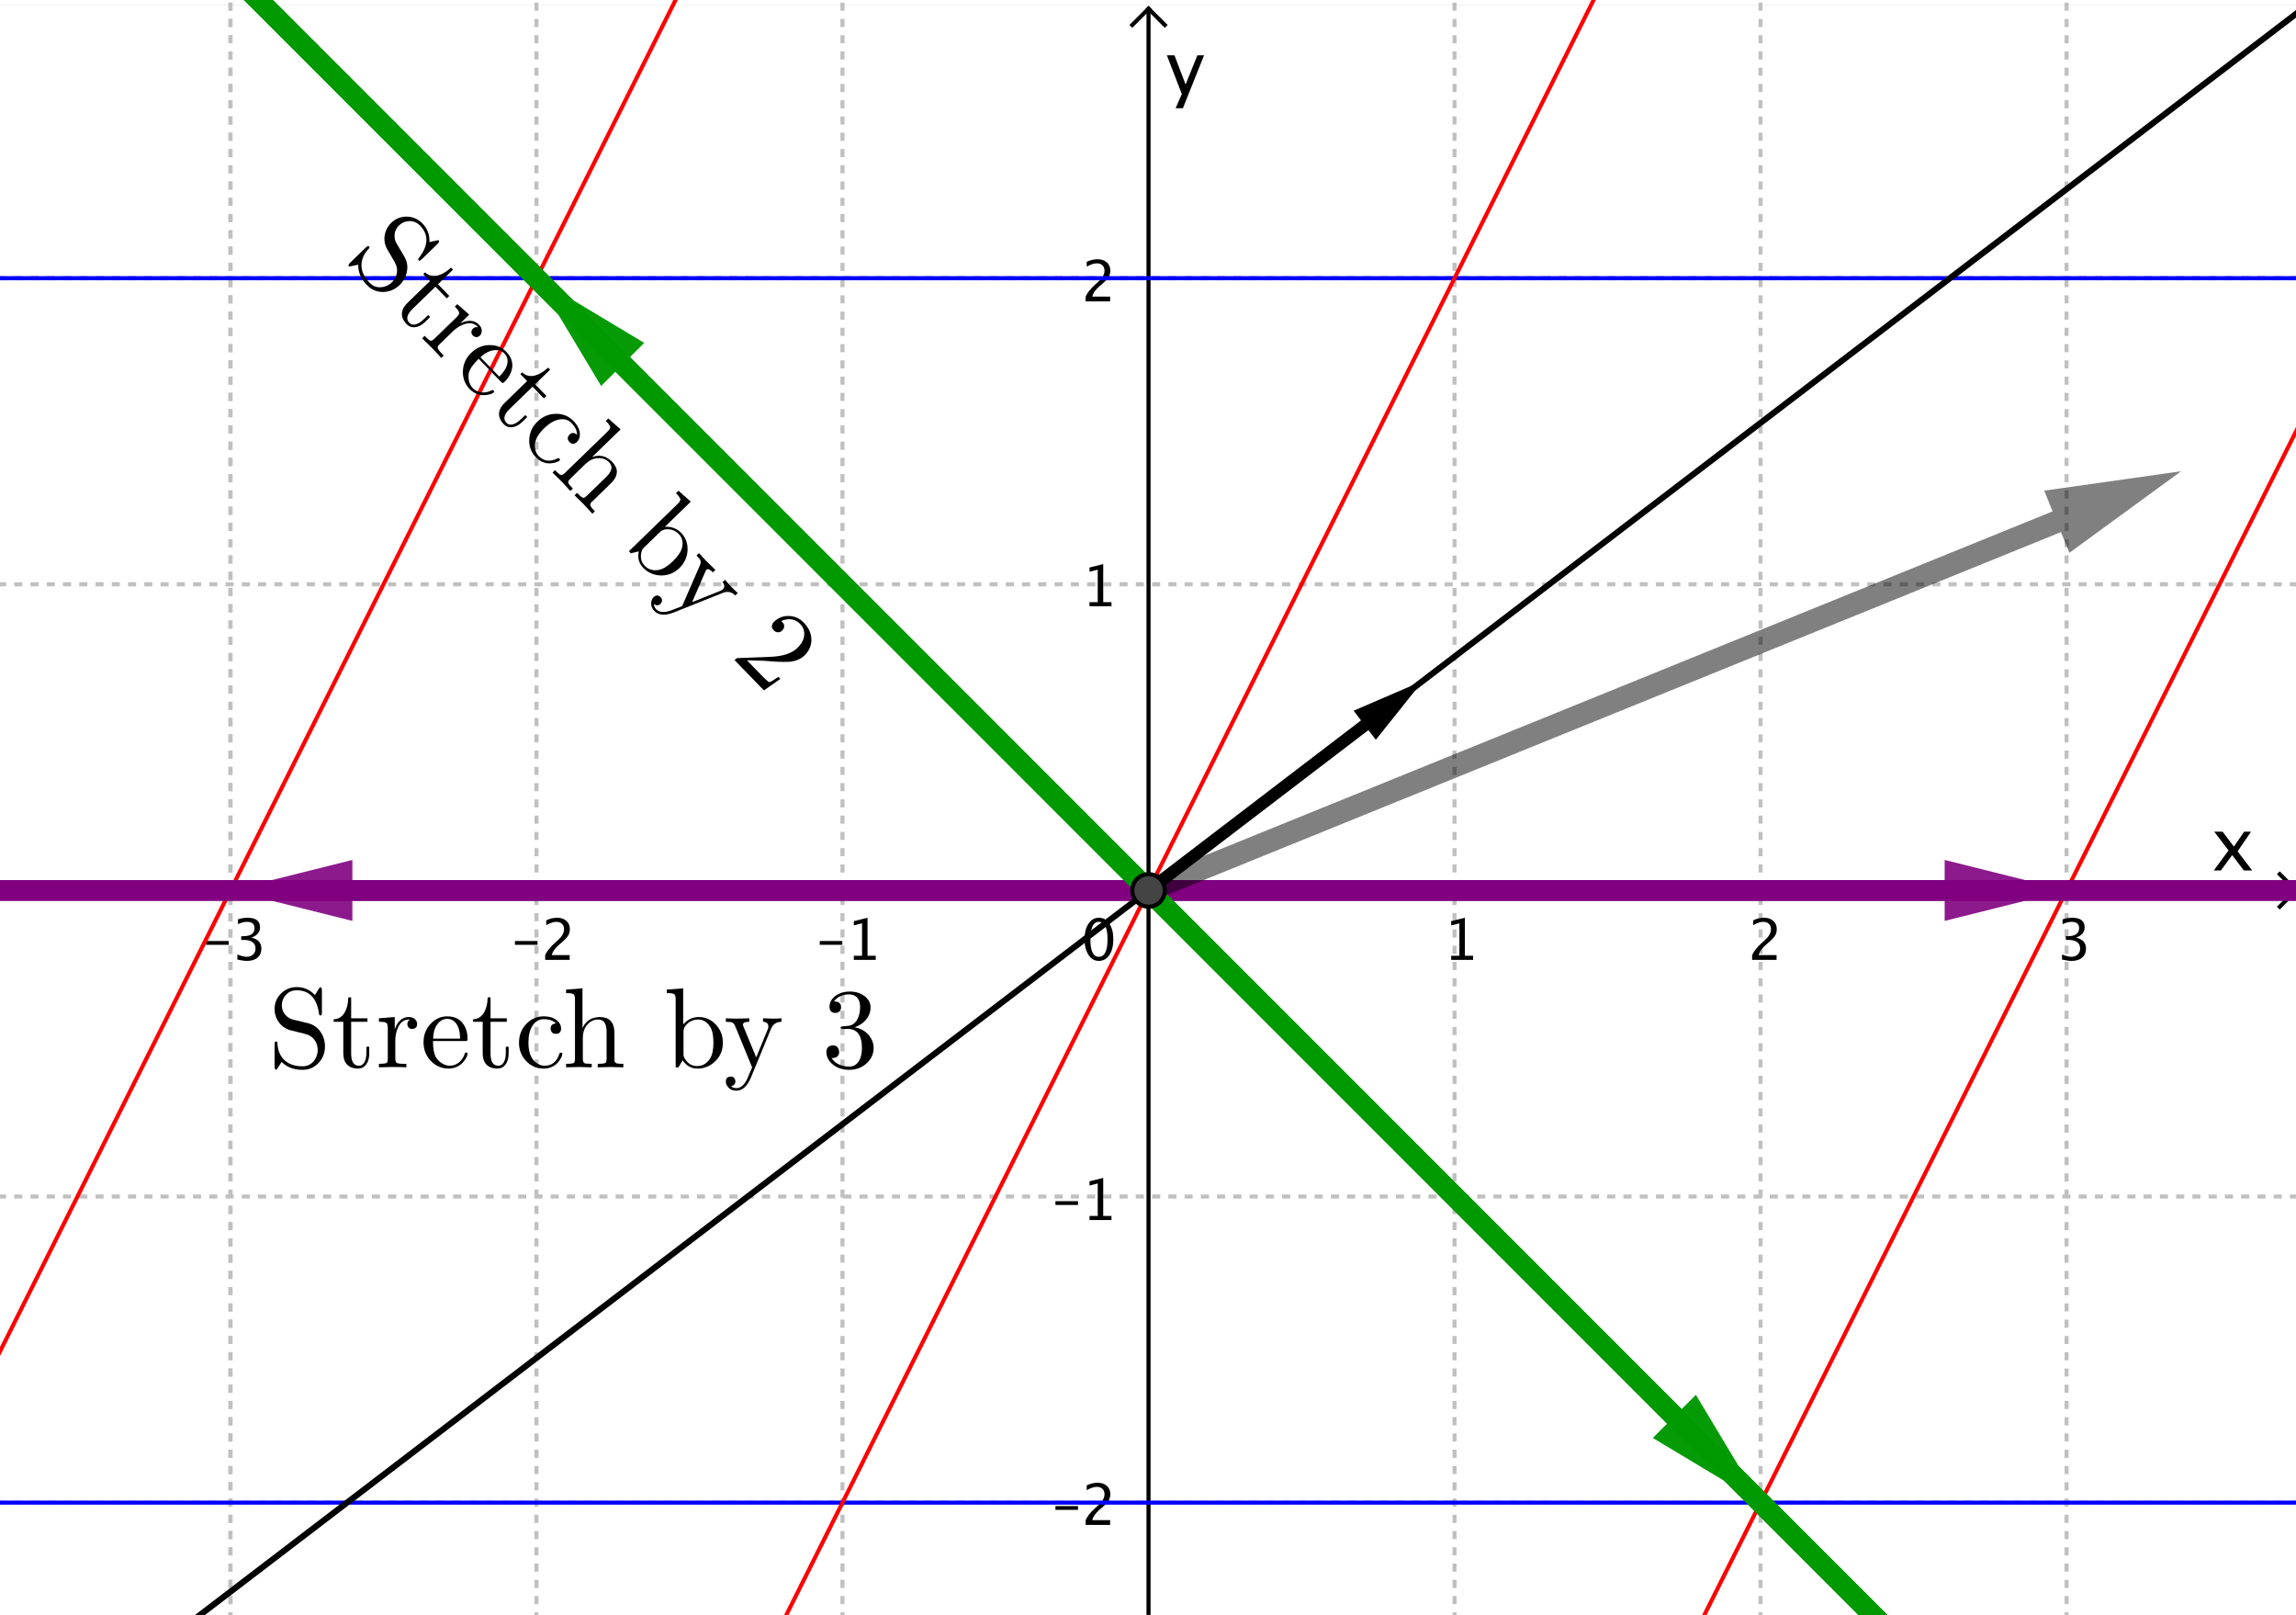 <?xml version="1.0" encoding="ISO-8859-1" standalone="no"?>

<svg 
     version="1.1"
     baseProfile="full"
     xmlns="http://www.w3.org/2000/svg"
     xmlns:xlink="http://www.w3.org/1999/xlink"
     xmlns:ev="http://www.w3.org/2001/xml-events"
     width="7.516cm"
     height="5.285cm"
     viewBox="0 0 565 395"
     >
<rect x="0" y="0" width="565" height="395" fill="#333333" stroke="none"/>
<title>

</title>
<g stroke-dashoffset="0" stroke-linejoin="miter" stroke-dasharray="none" stroke-width="1" stroke-linecap="square" stroke-miterlimit="10.000">
<clipPath id="clip37a28683-da0a-4bfe-a397-141dadaaca9d">
  <path d="M 0 0 L 0 398.00 L 566.00 398.00 L 566.00 0 z"/>
</clipPath>
<g clip-path="url(#clip1)">
<g fill="#ffffff" fill-rule="nonzero" fill-opacity="1" stroke="none">
  <path d="M 0 0 L 566.00 0 L 566.00 398.00 L 0 398.00 L 0 0 z"/>
</g> <!-- drawing style -->
</g> <!-- clip1 -->
<clipPath id="clipb354638a-7ff6-4b5e-b2d4-4a65534d9e7a">
  <path d="M 0 0 L 0 398.00 L 566.00 398.00 L 566.00 0 z"/>
</clipPath>
<g clip-path="url(#clip2)">
<g stroke-opacity="1" stroke-linejoin="round" stroke-dasharray="1,3" fill="none" stroke="#c0c0c0" stroke-linecap="butt">
  <path d="M 56.713 0 L 56.713 398.00"/>
</g> <!-- drawing style -->
</g> <!-- clip2 -->
<clipPath id="clip3d3133ef-9549-4b28-8dc8-a64af47827d8">
  <path d="M 0 0 L 0 398.00 L 566.00 398.00 L 566.00 0 z"/>
</clipPath>
<g clip-path="url(#clip3)">
<g stroke-opacity="1" stroke-linejoin="round" stroke-dasharray="1,3" fill="none" stroke="#c0c0c0" stroke-linecap="butt">
  <path d="M 56.713 0 L 56.713 398.00"/>
</g> <!-- drawing style -->
</g> <!-- clip3 -->
<clipPath id="clipc624bd8c-ffe1-485c-8bbd-b20689ffd6e7">
  <path d="M 0 0 L 0 398.00 L 566.00 398.00 L 566.00 0 z"/>
</clipPath>
<g clip-path="url(#clip4)">
<g stroke-opacity="1" stroke-linejoin="round" stroke-dasharray="1,3" fill="none" stroke="#c0c0c0" stroke-linecap="butt">
  <path d="M 132.02 0 L 132.02 398.00"/>
</g> <!-- drawing style -->
</g> <!-- clip4 -->
<clipPath id="clipcd3ce084-e1f3-4111-8d03-005e141599e1">
  <path d="M 0 0 L 0 398.00 L 566.00 398.00 L 566.00 0 z"/>
</clipPath>
<g clip-path="url(#clip5)">
<g stroke-opacity="1" stroke-linejoin="round" stroke-dasharray="1,3" fill="none" stroke="#c0c0c0" stroke-linecap="butt">
  <path d="M 207.32 0 L 207.32 398.00"/>
</g> <!-- drawing style -->
</g> <!-- clip5 -->
<clipPath id="clip315c3e24-4824-467f-a834-2cb48faa4b1e">
  <path d="M 0 0 L 0 398.00 L 566.00 398.00 L 566.00 0 z"/>
</clipPath>
<g clip-path="url(#clip6)">
<g stroke-opacity="1" stroke-linejoin="round" stroke-dasharray="1,3" fill="none" stroke="#c0c0c0" stroke-linecap="butt">
  <path d="M 357.93 0 L 357.93 398.00"/>
</g> <!-- drawing style -->
</g> <!-- clip6 -->
<clipPath id="clip20b5f2b1-a3ab-4d2c-a635-06d00835e73d">
  <path d="M 0 0 L 0 398.00 L 566.00 398.00 L 566.00 0 z"/>
</clipPath>
<g clip-path="url(#clip7)">
<g stroke-opacity="1" stroke-linejoin="round" stroke-dasharray="1,3" fill="none" stroke="#c0c0c0" stroke-linecap="butt">
  <path d="M 433.24 0 L 433.24 398.00"/>
</g> <!-- drawing style -->
</g> <!-- clip7 -->
<clipPath id="clipa0574550-7a79-486b-872a-968377f472c5">
  <path d="M 0 0 L 0 398.00 L 566.00 398.00 L 566.00 0 z"/>
</clipPath>
<g clip-path="url(#clip8)">
<g stroke-opacity="1" stroke-linejoin="round" stroke-dasharray="1,3" fill="none" stroke="#c0c0c0" stroke-linecap="butt">
  <path d="M 508.54 0 L 508.54 398.00"/>
</g> <!-- drawing style -->
</g> <!-- clip8 -->
<clipPath id="clip5ef61194-4d1c-4f22-bd27-b8af9e7fd681">
  <path d="M 0 0 L 0 398.00 L 566.00 398.00 L 566.00 0 z"/>
</clipPath>
<g clip-path="url(#clip9)">
<g stroke-opacity="1" stroke-linejoin="round" stroke-dasharray="1,3" fill="none" stroke="#c0c0c0" stroke-linecap="butt">
  <path d="M 0 67.298 L 566.00 67.298"/>
</g> <!-- drawing style -->
</g> <!-- clip9 -->
<clipPath id="clipb1951eab-c1cd-4a27-b11d-ad48075fc87c">
  <path d="M 0 0 L 0 398.00 L 566.00 398.00 L 566.00 0 z"/>
</clipPath>
<g clip-path="url(#clip10)">
<g stroke-opacity="1" stroke-linejoin="round" stroke-dasharray="1,3" fill="none" stroke="#c0c0c0" stroke-linecap="butt">
  <path d="M 0 67.298 L 566.00 67.298"/>
</g> <!-- drawing style -->
</g> <!-- clip10 -->
<clipPath id="clip4c05e6ee-0085-4d42-966c-39fef8e990c2">
  <path d="M 0 0 L 0 398.00 L 566.00 398.00 L 566.00 0 z"/>
</clipPath>
<g clip-path="url(#clip11)">
<g stroke-opacity="1" stroke-linejoin="round" stroke-dasharray="1,3" fill="none" stroke="#c0c0c0" stroke-linecap="butt">
  <path d="M 0 142.60 L 566.00 142.60"/>
</g> <!-- drawing style -->
</g> <!-- clip11 -->
<clipPath id="clip9316c996-182f-4e45-bec5-0abe7fde3ebc">
  <path d="M 0 0 L 0 398.00 L 566.00 398.00 L 566.00 0 z"/>
</clipPath>
<g clip-path="url(#clip12)">
<g stroke-opacity="1" stroke-linejoin="round" stroke-dasharray="1,3" fill="none" stroke="#c0c0c0" stroke-linecap="butt">
  <path d="M 0 293.21 L 566.00 293.21"/>
</g> <!-- drawing style -->
</g> <!-- clip12 -->
<clipPath id="cliped145448-9ebd-4e5a-9158-2592ed63491c">
  <path d="M 0 0 L 0 398.00 L 566.00 398.00 L 566.00 0 z"/>
</clipPath>
<g clip-path="url(#clip13)">
<g stroke-opacity="1" stroke-linejoin="round" stroke-dasharray="1,3" fill="none" stroke="#c0c0c0" stroke-linecap="butt">
  <path d="M 0 368.52 L 566.00 368.52"/>
</g> <!-- drawing style -->
</g> <!-- clip13 -->
<clipPath id="clip695b151e-8870-4506-b975-2796652a606f">
  <path d="M 0 0 L 0 398.00 L 566.00 398.00 L 566.00 0 z"/>
</clipPath>
<g clip-path="url(#clip14)">
<g stroke-opacity="1" fill="none" stroke="#000000" stroke-linecap="butt">
  <path d="M 282.63 2 L 282.63 398.00"/>
</g> <!-- drawing style -->
</g> <!-- clip14 -->
<clipPath id="clipc2f47919-7d25-4d17-a7ec-4b3fc2407ac8">
  <path d="M 0 0 L 0 398.00 L 566.00 398.00 L 566.00 0 z"/>
</clipPath>
<g clip-path="url(#clip15)">
<g stroke-opacity="1" fill="none" stroke="#000000" stroke-linecap="butt">
  <path d="M 282.63 1 L 278.63 5"/>
</g> <!-- drawing style -->
</g> <!-- clip15 -->
<clipPath id="clip7bffd63d-2b31-4750-908a-b65df2a5d6fa">
  <path d="M 0 0 L 0 398.00 L 566.00 398.00 L 566.00 0 z"/>
</clipPath>
<g clip-path="url(#clip16)">
<g stroke-opacity="1" fill="none" stroke="#000000" stroke-linecap="butt">
  <path d="M 282.63 1 L 286.63 5"/>
</g> <!-- drawing style -->
</g> <!-- clip16 -->
<clipPath id="clip1e61eec1-37d7-4949-bfe0-530b91703e2f">
  <path d="M 0 0 L 0 398.00 L 566.00 398.00 L 566.00 0 z"/>
</clipPath>
<g clip-path="url(#clip17)">
<g fill="#000000" fill-rule="nonzero" fill-opacity="1" stroke="none">
  <path d="M 544.77 213.00 L 548.40 208.07 L 544.88 203.46 L 546.94 203.46 L 549.72 207.13 L 552.24 203.46 L 553.93 203.46 L 550.63 208.30 L 554.22 213.00 L 552.17 213.00 L 549.29 209.22 L 546.51 213.00 z"/>
</g> <!-- drawing style -->
</g> <!-- clip17 -->
<clipPath id="clipba3c851c-cf0d-4229-82cd-6eebc37d62d5">
  <path d="M 0 0 L 0 398.00 L 566.00 398.00 L 566.00 0 z"/>
</clipPath>
<g clip-path="url(#clip18)">
<g stroke-opacity="1" fill="none" stroke="#000000" stroke-linecap="butt">
  <path d="M 0 217.91 L 564.00 217.91"/>
</g> <!-- drawing style -->
</g> <!-- clip18 -->
<clipPath id="clipc4f97e52-ff25-4eab-97ef-f5a3b0639588">
  <path d="M 0 0 L 0 398.00 L 566.00 398.00 L 566.00 0 z"/>
</clipPath>
<g clip-path="url(#clip19)">
<g stroke-opacity="1" fill="none" stroke="#000000" stroke-linecap="butt">
  <path d="M 565.00 217.91 L 561.00 213.91"/>
</g> <!-- drawing style -->
</g> <!-- clip19 -->
<clipPath id="clip568cad6f-d2c4-428a-88c1-98b1b1553b56">
  <path d="M 0 0 L 0 398.00 L 566.00 398.00 L 566.00 0 z"/>
</clipPath>
<g clip-path="url(#clip20)">
<g stroke-opacity="1" fill="none" stroke="#000000" stroke-linecap="butt">
  <path d="M 565.00 217.91 L 561.00 221.91"/>
</g> <!-- drawing style -->
</g> <!-- clip20 -->
<clipPath id="clip2dfceef3-63d9-4564-ab3b-c1cae96fa62f">
  <path d="M 0 0 L 0 398.00 L 566.00 398.00 L 566.00 0 z"/>
</clipPath>
<g clip-path="url(#clip21)">
<g fill="#000000" fill-rule="nonzero" fill-opacity="1" stroke="none">
  <path d="M 50.718 231.29 L 50.718 230.36 L 56.282 230.36 L 56.282 231.29 z M 58.422 234.92 L 58.422 233.67 Q 59.871 234.24 60.705 234.24 Q 61.669 234.24 62.274 233.68 Q 62.879 233.11 62.879 232.22 Q 62.879 230.08 59.892 230.08 L 59.358 230.08 L 59.358 229.18 L 59.830 229.17 Q 62.633 229.17 62.633 227.19 Q 62.633 225.64 60.787 225.64 Q 59.775 225.64 58.559 226.21 L 58.559 225.03 Q 59.755 224.63 60.883 224.63 Q 63.986 224.63 63.986 226.97 Q 63.986 228.76 61.874 229.52 Q 64.321 230.08 64.321 232.20 Q 64.321 233.63 63.378 234.44 Q 62.435 235.25 60.787 235.25 Q 59.851 235.25 58.422 234.92 z"/>
</g> <!-- drawing style -->
</g> <!-- clip21 -->
<clipPath id="clip34c69367-85d2-4f79-94b7-040562bccabc">
  <path d="M 0 0 L 0 398.00 L 566.00 398.00 L 566.00 0 z"/>
</clipPath>
<g clip-path="url(#clip22)">
<g fill="#000000" fill-rule="nonzero" fill-opacity="1" stroke="none">
  <path d="M 126.72 231.29 L 126.72 230.36 L 132.28 230.36 L 132.28 231.29 z M 134.16 235.00 L 134.16 233.82 Q 134.75 232.44 136.54 230.82 L 137.31 230.13 Q 138.80 228.79 138.80 227.46 Q 138.80 226.61 138.29 226.13 Q 137.79 225.64 136.90 225.64 Q 135.84 225.64 134.42 226.46 L 134.42 225.27 Q 135.76 224.63 137.09 224.63 Q 138.51 224.63 139.37 225.40 Q 140.23 226.16 140.23 227.43 Q 140.23 228.33 139.80 229.04 Q 139.36 229.74 138.18 230.75 L 137.66 231.19 Q 136.04 232.57 135.79 233.82 L 140.18 233.82 L 140.18 235.00 z"/>
</g> <!-- drawing style -->
</g> <!-- clip22 -->
<clipPath id="clip4309701d-4441-45e1-808b-a94e395e360c">
  <path d="M 0 0 L 0 398.00 L 566.00 398.00 L 566.00 0 z"/>
</clipPath>
<g clip-path="url(#clip23)">
<g fill="#000000" fill-rule="nonzero" fill-opacity="1" stroke="none">
  <path d="M 201.72 231.29 L 201.72 230.36 L 207.28 230.36 L 207.28 231.29 z M 210.11 235.00 L 210.11 233.99 L 212.13 233.99 L 212.13 226.00 L 210.11 226.51 L 210.11 225.47 L 213.48 224.63 L 213.48 233.99 L 215.51 233.99 L 215.51 235.00 z"/>
</g> <!-- drawing style -->
</g> <!-- clip23 -->
<clipPath id="clip323ff415-3874-4b5f-a4ec-68cf8e623e19">
  <path d="M 0 0 L 0 398.00 L 566.00 398.00 L 566.00 0 z"/>
</clipPath>
<g clip-path="url(#clip24)">
<g fill="#000000" fill-rule="nonzero" fill-opacity="1" stroke="none">
  <path d="M 357.11 235.00 L 357.11 233.99 L 359.13 233.99 L 359.13 226.00 L 357.11 226.51 L 357.11 225.47 L 360.48 224.63 L 360.48 233.99 L 362.51 233.99 L 362.51 235.00 z"/>
</g> <!-- drawing style -->
</g> <!-- clip24 -->
<clipPath id="clip66c53eda-db3e-4f96-9909-94d076a77c1a">
  <path d="M 0 0 L 0 398.00 L 566.00 398.00 L 566.00 0 z"/>
</clipPath>
<g clip-path="url(#clip25)">
<g fill="#000000" fill-rule="nonzero" fill-opacity="1" stroke="none">
  <path d="M 431.16 235.00 L 431.16 233.82 Q 431.75 232.44 433.54 230.82 L 434.31 230.13 Q 435.80 228.79 435.80 227.46 Q 435.80 226.61 435.29 226.13 Q 434.79 225.64 433.90 225.64 Q 432.84 225.64 431.42 226.46 L 431.42 225.27 Q 432.76 224.63 434.09 224.63 Q 435.51 224.63 436.37 225.40 Q 437.23 226.16 437.23 227.43 Q 437.23 228.33 436.80 229.04 Q 436.36 229.74 435.18 230.75 L 434.66 231.19 Q 433.04 232.57 432.79 233.82 L 437.18 233.82 L 437.18 235.00 z"/>
</g> <!-- drawing style -->
</g> <!-- clip25 -->
<clipPath id="clip1cf0ec62-15aa-4619-9513-7013657dc7fd">
  <path d="M 0 0 L 0 398.00 L 566.00 398.00 L 566.00 0 z"/>
</clipPath>
<g clip-path="url(#clip26)">
<g fill="#000000" fill-rule="nonzero" fill-opacity="1" stroke="none">
  <path d="M 507.42 234.92 L 507.42 233.67 Q 508.87 234.24 509.71 234.24 Q 510.67 234.24 511.27 233.68 Q 511.88 233.11 511.88 232.22 Q 511.88 230.08 508.89 230.08 L 508.36 230.08 L 508.36 229.18 L 508.83 229.17 Q 511.63 229.17 511.63 227.19 Q 511.63 225.64 509.79 225.64 Q 508.78 225.64 507.56 226.21 L 507.56 225.03 Q 508.75 224.63 509.88 224.63 Q 512.99 224.63 512.99 226.97 Q 512.99 228.76 510.87 229.52 Q 513.32 230.08 513.32 232.20 Q 513.32 233.63 512.38 234.44 Q 511.43 235.25 509.79 235.25 Q 508.85 235.25 507.42 234.92 z"/>
</g> <!-- drawing style -->
</g> <!-- clip26 -->
<clipPath id="clipbb7f81b5-b8d6-4cce-b06d-ccbc7bb8bd96">
  <path d="M 0 0 L 0 398.00 L 566.00 398.00 L 566.00 0 z"/>
</clipPath>
<g clip-path="url(#clip27)">
<g fill="#000000" fill-rule="nonzero" fill-opacity="1" stroke="none">
  <path d="M 289.29 25.472 L 290.83 22.000 L 287.14 12.455 L 289.01 12.455 L 291.75 19.645 L 294.66 12.455 L 296.30 12.455 L 291.09 25.472 z"/>
</g> <!-- drawing style -->
</g> <!-- clip27 -->
<clipPath id="clip852463a4-aefa-4f37-84be-96e4e2cc2b76">
  <path d="M 0 0 L 0 398.00 L 566.00 398.00 L 566.00 0 z"/>
</clipPath>
<g clip-path="url(#clip28)">
<g fill="#000000" fill-rule="nonzero" fill-opacity="1" stroke="none">
  <path d="M 259.72 370.29 L 259.72 369.36 L 265.28 369.36 L 265.28 370.29 z M 267.16 374.00 L 267.16 372.82 Q 267.75 371.44 269.54 369.82 L 270.31 369.13 Q 271.80 367.79 271.80 366.46 Q 271.80 365.61 271.29 365.13 Q 270.79 364.64 269.90 364.64 Q 268.84 364.64 267.42 365.46 L 267.42 364.27 Q 268.76 363.63 270.09 363.63 Q 271.51 363.63 272.37 364.40 Q 273.23 365.16 273.23 366.43 Q 273.23 367.33 272.80 368.04 Q 272.36 368.74 271.18 369.75 L 270.66 370.19 Q 269.04 371.57 268.79 372.82 L 273.18 372.82 L 273.18 374.00 z"/>
</g> <!-- drawing style -->
</g> <!-- clip28 -->
<clipPath id="clipe5456f0a-9a77-4a3f-b06a-22aabb48f46d">
  <path d="M 0 0 L 0 398.00 L 566.00 398.00 L 566.00 0 z"/>
</clipPath>
<g clip-path="url(#clip29)">
<g fill="#000000" fill-rule="nonzero" fill-opacity="1" stroke="none">
  <path d="M 259.72 295.29 L 259.72 294.36 L 265.28 294.36 L 265.28 295.29 z M 268.11 299.00 L 268.11 297.99 L 270.13 297.99 L 270.13 290.00 L 268.11 290.51 L 268.11 289.47 L 271.48 288.63 L 271.48 297.99 L 273.51 297.99 L 273.51 299.00 z"/>
</g> <!-- drawing style -->
</g> <!-- clip29 -->
<clipPath id="clip41cf21ed-e9a6-4c87-a588-5fa0c0865c7b">
  <path d="M 0 0 L 0 398.00 L 566.00 398.00 L 566.00 0 z"/>
</clipPath>
<g clip-path="url(#clip30)">
<g fill="#000000" fill-rule="nonzero" fill-opacity="1" stroke="none">
  <path d="M 268.11 148.00 L 268.11 146.99 L 270.13 146.99 L 270.13 139.00 L 268.11 139.51 L 268.11 138.47 L 271.48 137.63 L 271.48 146.99 L 273.51 146.99 L 273.51 148.00 z"/>
</g> <!-- drawing style -->
</g> <!-- clip30 -->
<clipPath id="clip726146be-6e2e-4317-8f3d-802752333350">
  <path d="M 0 0 L 0 398.00 L 566.00 398.00 L 566.00 0 z"/>
</clipPath>
<g clip-path="url(#clip31)">
<g fill="#000000" fill-rule="nonzero" fill-opacity="1" stroke="none">
  <path d="M 267.16 73.000 L 267.16 71.817 Q 267.75 70.443 269.54 68.823 L 270.31 68.133 Q 271.80 66.786 271.80 65.460 Q 271.80 64.612 271.29 64.127 Q 270.79 63.642 269.90 63.642 Q 268.84 63.642 267.42 64.455 L 267.42 63.266 Q 268.76 62.630 270.09 62.630 Q 271.51 62.630 272.37 63.396 Q 273.23 64.161 273.23 65.426 Q 273.23 66.335 272.80 67.039 Q 272.36 67.743 271.18 68.748 L 270.66 69.192 Q 269.04 70.566 268.79 71.817 L 273.18 71.817 L 273.18 73.000 z"/>
</g> <!-- drawing style -->
</g> <!-- clip31 -->
<clipPath id="clip1c550e87-8913-490b-b7b8-bbdfdbcaebb6">
  <path d="M 0 0 L 0 398.00 L 566.00 398.00 L 566.00 0 z"/>
</clipPath>
<g clip-path="url(#clip32)">
<g fill="#000000" fill-rule="nonzero" fill-opacity="1" stroke="none">
  <path d="M 270.39 235.25 Q 268.82 235.25 267.86 233.78 Q 266.89 232.31 266.89 229.93 Q 266.89 227.54 267.86 226.09 Q 268.84 224.63 270.43 224.63 Q 272.02 224.63 273.00 226.09 Q 273.97 227.54 273.97 229.91 Q 273.97 232.35 273.00 233.80 Q 272.02 235.25 270.39 235.25 z M 270.40 234.24 Q 272.54 234.24 272.54 229.89 Q 272.54 225.64 270.43 225.64 Q 268.32 225.64 268.32 229.93 Q 268.32 234.24 270.40 234.24 z"/>
</g> <!-- drawing style -->
</g> <!-- clip32 -->
<g id="misc">
</g><!-- misc -->
<g id="layer0">
<clipPath id="clip62a8be19-1c5d-44c3-862c-0583491b628b">
  <path d="M 0 0 L 0 398.00 L 566.00 398.00 L 566.00 0 z"/>
</clipPath>
<g clip-path="url(#clip33)">
<g stroke-opacity="1" stroke-linejoin="round" fill="none" stroke="#0000ff" stroke-linecap="round">
  <path d="M -5 67.298 L 571.00 67.298"/>
<title>List ver</title>
<desc>List ver: Sequence(Segment(T3 + i (T4 - T3) / n, T1 + i (T2 - T1) / n), i, 0, n)</desc>

</g> <!-- drawing style -->
</g> <!-- clip33 -->
<clipPath id="clip81ae839c-547c-40a2-8d17-2377700cf048">
  <path d="M 0 0 L 0 398.00 L 566.00 398.00 L 566.00 0 z"/>
</clipPath>
<g clip-path="url(#clip34)">
<g stroke-opacity="1" stroke-linejoin="round" fill="none" stroke="#0000ff" stroke-linecap="round">
  <path d="M -5 217.91 L 571.00 217.91"/>
<title>List ver</title>
<desc>List ver: Sequence(Segment(T3 + i (T4 - T3) / n, T1 + i (T2 - T1) / n), i, 0, n)</desc>

</g> <!-- drawing style -->
</g> <!-- clip34 -->
<clipPath id="clip90fa3a7f-6417-4053-a842-d93e83bd778d">
  <path d="M 0 0 L 0 398.00 L 566.00 398.00 L 566.00 0 z"/>
</clipPath>
<g clip-path="url(#clip35)">
<g stroke-opacity="1" stroke-linejoin="round" fill="none" stroke="#0000ff" stroke-linecap="round">
  <path d="M -5 368.52 L 571.00 368.52"/>
<title>List ver</title>
<desc>List ver: Sequence(Segment(T3 + i (T4 - T3) / n, T1 + i (T2 - T1) / n), i, 0, n)</desc>

</g> <!-- drawing style -->
</g> <!-- clip35 -->
<clipPath id="clip7109bd5a-0604-430a-a230-0f58a17456c3">
  <path d="M 0 0 L 0 398.00 L 566.00 398.00 L 566.00 0 z"/>
</clipPath>
<g clip-path="url(#clip36)">
<g stroke-opacity="1" stroke-linejoin="round" fill="none" stroke="#ff0000" stroke-linecap="round">
  <path d="M -5 341.33 L 168.17 -5"/>
<title>List hor</title>
<desc>List hor: Sequence(Segment(T3 + i (T1 - T3) / n, T4 + i (T2 - T4) / n), i, 0, n)</desc>

</g> <!-- drawing style -->
</g> <!-- clip36 -->
<clipPath id="clipbf37d1b1-793b-45a8-9f40-9538880868c2">
  <path d="M 0 0 L 0 398.00 L 566.00 398.00 L 566.00 0 z"/>
</clipPath>
<g clip-path="url(#clip37)">
<g stroke-opacity="1" stroke-linejoin="round" fill="none" stroke="#ff0000" stroke-linecap="round">
  <path d="M 394.08 -5 L 190.08 403.00"/>
<title>List hor</title>
<desc>List hor: Sequence(Segment(T3 + i (T1 - T3) / n, T4 + i (T2 - T4) / n), i, 0, n)</desc>

</g> <!-- drawing style -->
</g> <!-- clip37 -->
<clipPath id="clipcf8fc4f1-3a8f-4dc5-a933-aecc5b80c60d">
  <path d="M 0 0 L 0 398.00 L 566.00 398.00 L 566.00 0 z"/>
</clipPath>
<g clip-path="url(#clip38)">
<g stroke-opacity="1" stroke-linejoin="round" fill="none" stroke="#ff0000" stroke-linecap="round">
  <path d="M 571.00 92.990 L 415.99 403.00"/>
<title>List hor</title>
<desc>List hor: Sequence(Segment(T3 + i (T1 - T3) / n, T4 + i (T2 - T4) / n), i, 0, n)</desc>

</g> <!-- drawing style -->
</g> <!-- clip38 -->
</g><!-- layer0 -->
<g id="layer1">
<clipPath id="clip54f2a694-3202-4528-8c5f-0e6f7211a34d">
  <path d="M 0 0 L 0 398.00 L 566.00 398.00 L 566.00 0 z"/>
</clipPath>
<g clip-path="url(#clip39)">
<g fill="#800080" fill-rule="nonzero" fill-opacity=".898" stroke="none">
  <path d="M -5 215.41 C -6.381 215.41 -7.5 216.53 -7.5 217.91 C -7.5 219.29 -6.381 220.41 -5 220.41 L 282.63 220.41 C 284.01 220.41 285.13 219.29 285.13 217.91 C 285.13 216.53 284.01 215.41 282.63 215.41 L -5 215.41 z M -816.94 210.41 L -846.94 217.91 L -816.94 225.41 L -816.94 210.41 z"/>
<title>List L3</title>
<desc>List L3: Zip(Vector(-vec (t - 1) + (t T vec)), Vector(vec), L1)</desc>

</g> <!-- drawing style -->
</g> <!-- clip39 -->
<clipPath id="clip1b04f6f8-04a1-441a-a102-7bd1a53a10ff">
  <path d="M 0 0 L 0 398.00 L 566.00 398.00 L 566.00 0 z"/>
</clipPath>
<g clip-path="url(#clip40)">
<g fill="#800080" fill-rule="nonzero" fill-opacity=".898" stroke="none">
  <path d="M 282.63 215.41 L -5 215.41 C -6.381 215.41 -7.5 216.53 -7.5 217.91 C -7.5 219.29 -6.381 220.41 -5 220.41 L 282.63 220.41 C 284.01 220.41 285.13 219.29 285.13 217.91 C 285.13 216.53 284.01 215.41 282.63 215.41 z M -591.03 210.41 L -621.03 217.91 L -591.03 225.41 L -591.03 210.41 z"/>
<title>List L3</title>
<desc>List L3: Zip(Vector(-vec (t - 1) + (t T vec)), Vector(vec), L1)</desc>

</g> <!-- drawing style -->
</g> <!-- clip40 -->
<clipPath id="clip7e12f0fc-6635-4643-b20a-d1402668dfeb">
  <path d="M 0 0 L 0 398.00 L 566.00 398.00 L 566.00 0 z"/>
</clipPath>
<g clip-path="url(#clip41)">
<g fill="#800080" fill-rule="nonzero" fill-opacity=".898" stroke="none">
  <path d="M 282.63 215.41 L -5 215.41 C -6.381 215.41 -7.5 216.53 -7.5 217.91 C -7.5 219.29 -6.381 220.41 -5 220.41 L 282.63 220.41 C 284.01 220.41 285.13 219.29 285.13 217.91 C 285.13 216.53 284.01 215.41 282.63 215.41 z M -365.11 210.41 L -395.11 217.91 L -365.11 225.41 L -365.11 210.41 z"/>
<title>List L3</title>
<desc>List L3: Zip(Vector(-vec (t - 1) + (t T vec)), Vector(vec), L1)</desc>

</g> <!-- drawing style -->
</g> <!-- clip41 -->
<clipPath id="clip526df8d3-9112-4eec-917e-c0c697005035">
  <path d="M 0 0 L 0 398.00 L 566.00 398.00 L 566.00 0 z"/>
</clipPath>
<g clip-path="url(#clip42)">
<g fill="#800080" fill-rule="nonzero" fill-opacity=".898" stroke="none">
  <path d="M -5 215.41 C -6.381 215.41 -7.5 216.53 -7.5 217.91 C -7.5 219.29 -6.381 220.41 -5 220.41 L 282.63 220.41 C 284.01 220.41 285.13 219.29 285.13 217.91 C 285.13 216.53 284.01 215.41 282.63 215.41 L -5 215.41 z M -139.20 210.41 L -169.20 217.91 L -139.20 225.41 L -139.20 210.41 z"/>
<title>List L3</title>
<desc>List L3: Zip(Vector(-vec (t - 1) + (t T vec)), Vector(vec), L1)</desc>

</g> <!-- drawing style -->
</g> <!-- clip42 -->
<clipPath id="clipd52a90ca-34f7-4f6e-a556-2cec4a750188">
  <path d="M 0 0 L 0 398.00 L 566.00 398.00 L 566.00 0 z"/>
</clipPath>
<g clip-path="url(#clip43)">
<g fill="#800080" fill-rule="nonzero" fill-opacity=".898" stroke="none">
  <path d="M 86.713 210.41 L 56.713 217.91 L 86.713 225.41 L 86.713 220.41 L 282.63 220.41 C 284.01 220.41 285.13 219.29 285.13 217.91 C 285.13 216.53 284.01 215.41 282.63 215.41 L 86.713 215.41 L 86.713 210.41 z"/>
<title>List L3</title>
<desc>List L3: Zip(Vector(-vec (t - 1) + (t T vec)), Vector(vec), L1)</desc>

</g> <!-- drawing style -->
</g> <!-- clip43 -->
<clipPath id="clip3554e2f4-992b-45ad-aa9b-b4a8499008ec">
  <path d="M 0 0 L 0 398.00 L 566.00 398.00 L 566.00 0 z"/>
</clipPath>
<g clip-path="url(#clip44)">
<g fill="#800080" fill-rule="nonzero" fill-opacity=".898" stroke="none">
  <path d="M 282.63 215.41 C 281.25 215.41 280.13 216.53 280.13 217.91 C 280.13 219.29 281.25 220.41 282.63 220.41 C 284.01 220.41 285.13 219.29 285.13 217.91 C 285.13 216.53 284.01 215.41 282.63 215.41 z"/>
<title>List L3</title>
<desc>List L3: Zip(Vector(-vec (t - 1) + (t T vec)), Vector(vec), L1)</desc>

</g> <!-- drawing style -->
</g> <!-- clip44 -->
<clipPath id="clip5749c496-02ed-400c-8659-c1002fd2a112">
  <path d="M 0 0 L 0 398.00 L 566.00 398.00 L 566.00 0 z"/>
</clipPath>
<g clip-path="url(#clip45)">
<g fill="#800080" fill-rule="nonzero" fill-opacity=".898" stroke="none">
  <path d="M 478.54 210.41 L 478.54 215.41 L 282.63 215.41 C 281.25 215.41 280.13 216.53 280.13 217.91 C 280.13 219.29 281.25 220.41 282.63 220.41 L 478.54 220.41 L 478.54 225.41 L 508.54 217.91 L 478.54 210.41 z"/>
<title>List L3</title>
<desc>List L3: Zip(Vector(-vec (t - 1) + (t T vec)), Vector(vec), L1)</desc>

</g> <!-- drawing style -->
</g> <!-- clip45 -->
<clipPath id="clipe045c34b-03cc-454b-a926-81d6a1a9b763">
  <path d="M 0 0 L 0 398.00 L 566.00 398.00 L 566.00 0 z"/>
</clipPath>
<g clip-path="url(#clip46)">
<g fill="#800080" fill-rule="nonzero" fill-opacity=".898" stroke="none">
  <path d="M 571.00 215.41 L 282.63 215.41 C 281.25 215.41 280.13 216.53 280.13 217.91 C 280.13 219.29 281.25 220.41 282.63 220.41 L 571.00 220.41 C 572.38 220.41 573.50 219.29 573.50 217.91 C 573.50 216.53 572.38 215.41 571.00 215.41 z M 704.45 210.41 L 704.45 225.41 L 734.45 217.91 L 704.45 210.41 z"/>
<title>List L3</title>
<desc>List L3: Zip(Vector(-vec (t - 1) + (t T vec)), Vector(vec), L1)</desc>

</g> <!-- drawing style -->
</g> <!-- clip46 -->
<clipPath id="clip463b76ab-79da-4707-999e-e0a52cc93d36">
  <path d="M 0 0 L 0 398.00 L 566.00 398.00 L 566.00 0 z"/>
</clipPath>
<g clip-path="url(#clip47)">
<g fill="#800080" fill-rule="nonzero" fill-opacity=".898" stroke="none">
  <path d="M 282.63 215.41 C 281.25 215.41 280.13 216.53 280.13 217.91 C 280.13 219.29 281.25 220.41 282.63 220.41 L 571.00 220.41 C 572.38 220.41 573.50 219.29 573.50 217.91 C 573.50 216.53 572.38 215.41 571.00 215.41 L 282.63 215.41 z M 930.37 210.41 L 930.37 225.41 L 960.37 217.91 L 930.37 210.41 z"/>
<title>List L3</title>
<desc>List L3: Zip(Vector(-vec (t - 1) + (t T vec)), Vector(vec), L1)</desc>

</g> <!-- drawing style -->
</g> <!-- clip47 -->
<clipPath id="clipd764fdf3-c92c-418e-81f2-fd1483b1da1b">
  <path d="M 0 0 L 0 398.00 L 566.00 398.00 L 566.00 0 z"/>
</clipPath>
<g clip-path="url(#clip48)">
<g fill="#800080" fill-rule="nonzero" fill-opacity=".898" stroke="none">
  <path d="M 571.00 215.41 L 282.63 215.41 C 281.25 215.41 280.13 216.53 280.13 217.91 C 280.13 219.29 281.25 220.41 282.63 220.41 L 571.00 220.41 C 572.38 220.41 573.50 219.29 573.50 217.91 C 573.50 216.53 572.38 215.41 571.00 215.41 z M 1156.3 210.41 L 1156.3 225.41 L 1186.3 217.91 L 1156.3 210.41 z"/>
<title>List L3</title>
<desc>List L3: Zip(Vector(-vec (t - 1) + (t T vec)), Vector(vec), L1)</desc>

</g> <!-- drawing style -->
</g> <!-- clip48 -->
<clipPath id="clip26558899-94b9-4de2-ae7d-b051043afcfd">
  <path d="M 0 0 L 0 398.00 L 566.00 398.00 L 566.00 0 z"/>
</clipPath>
<g clip-path="url(#clip49)">
<g fill="#800080" fill-rule="nonzero" fill-opacity=".898" stroke="none">
  <path d="M 571.00 215.41 L 282.63 215.41 C 281.25 215.41 280.13 216.53 280.13 217.91 C 280.13 219.29 281.25 220.41 282.63 220.41 L 571.00 220.41 C 572.38 220.41 573.50 219.29 573.50 217.91 C 573.50 216.53 572.38 215.41 571.00 215.41 z M 1382.2 210.41 L 1382.2 225.41 L 1412.2 217.91 L 1382.2 210.41 z"/>
<title>List L3</title>
<desc>List L3: Zip(Vector(-vec (t - 1) + (t T vec)), Vector(vec), L1)</desc>

</g> <!-- drawing style -->
</g> <!-- clip49 -->
<clipPath id="clip5f281293-eaf0-43a6-b47f-2eda9629240b">
  <path d="M 0 0 L 0 398.00 L 566.00 398.00 L 566.00 0 z"/>
</clipPath>
<g clip-path="url(#clip50)">
<g fill="#009900" fill-rule="nonzero" fill-opacity=".976" stroke="none">
  <path d="M -470.42 -535.14 L -454.51 -508.62 L -443.90 -519.23 L -470.42 -535.14 z M 59.719 -7.5 C 59.080 -7.5 58.440 -7.256 57.952 -6.768 C 56.975 -5.792 56.975 -4.208 57.952 -3.232 L 280.86 219.68 C 281.35 220.16 281.99 220.41 282.63 220.41 C 283.27 220.41 283.91 220.16 284.39 219.68 C 285.37 218.70 285.37 217.12 284.39 216.14 L 61.487 -6.768 C 60.999 -7.256 60.359 -7.5 59.719 -7.5 z"/>
<title>List L4</title>
<desc>List L4: Zip(Vector(-vec (t - 1) + (t T vec)), Vector(vec), L2)</desc>

</g> <!-- drawing style -->
</g> <!-- clip50 -->
<clipPath id="clip0e53ed8e-2bd6-49ed-b45e-2f502a2413d5">
  <path d="M 0 0 L 0 398.00 L 566.00 398.00 L 566.00 0 z"/>
</clipPath>
<g clip-path="url(#clip51)">
<g fill="#009900" fill-rule="nonzero" fill-opacity=".976" stroke="none">
  <path d="M -319.81 -384.53 L -303.90 -358.01 L -293.29 -368.62 L -319.81 -384.53 z M 59.719 -7.5 C 59.080 -7.5 58.440 -7.256 57.952 -6.768 C 56.975 -5.792 56.975 -4.208 57.952 -3.232 L 280.86 219.68 C 281.35 220.16 281.99 220.41 282.63 220.41 C 283.27 220.41 283.91 220.16 284.39 219.68 C 285.37 218.70 285.37 217.12 284.39 216.14 L 61.487 -6.768 C 60.999 -7.256 60.359 -7.5 59.719 -7.5 z"/>
<title>List L4</title>
<desc>List L4: Zip(Vector(-vec (t - 1) + (t T vec)), Vector(vec), L2)</desc>

</g> <!-- drawing style -->
</g> <!-- clip51 -->
<clipPath id="clipf20563b1-c121-41ef-9abc-10d142ccbc70">
  <path d="M 0 0 L 0 398.00 L 566.00 398.00 L 566.00 0 z"/>
</clipPath>
<g clip-path="url(#clip52)">
<g fill="#009900" fill-rule="nonzero" fill-opacity=".976" stroke="none">
  <path d="M -169.20 -233.92 L -153.29 -207.40 L -142.68 -218.01 L -169.20 -233.92 z M 59.719 -7.5 C 59.080 -7.5 58.440 -7.256 57.952 -6.768 C 56.975 -5.792 56.975 -4.208 57.952 -3.232 L 280.86 219.68 C 281.35 220.16 281.99 220.41 282.63 220.41 C 283.27 220.41 283.91 220.16 284.39 219.68 C 285.37 218.70 285.37 217.12 284.39 216.14 L 61.487 -6.768 C 60.999 -7.256 60.359 -7.5 59.719 -7.5 z"/>
<title>List L4</title>
<desc>List L4: Zip(Vector(-vec (t - 1) + (t T vec)), Vector(vec), L2)</desc>

</g> <!-- drawing style -->
</g> <!-- clip52 -->
<clipPath id="clipd5324e93-bafb-4511-a9f1-32f8090930f5">
  <path d="M 0 0 L 0 398.00 L 566.00 398.00 L 566.00 0 z"/>
</clipPath>
<g clip-path="url(#clip53)">
<g fill="#009900" fill-rule="nonzero" fill-opacity=".976" stroke="none">
  <path d="M -18.591 -83.311 L -2.682 -56.794 L 7.925 -67.401 L -18.591 -83.311 z M 59.719 -7.5 C 59.080 -7.5 58.440 -7.256 57.952 -6.768 C 56.975 -5.792 56.975 -4.208 57.952 -3.232 L 280.86 219.68 C 281.35 220.16 281.99 220.41 282.63 220.41 C 283.27 220.41 283.91 220.16 284.39 219.68 C 285.37 218.70 285.37 217.12 284.39 216.14 L 61.487 -6.768 C 60.999 -7.256 60.359 -7.5 59.719 -7.5 z"/>
<title>List L4</title>
<desc>List L4: Zip(Vector(-vec (t - 1) + (t T vec)), Vector(vec), L2)</desc>

</g> <!-- drawing style -->
</g> <!-- clip53 -->
<clipPath id="clip5815eff3-4935-4136-b0dc-96451b1aca23">
  <path d="M 0 0 L 0 398.00 L 566.00 398.00 L 566.00 0 z"/>
</clipPath>
<g clip-path="url(#clip54)">
<g fill="#009900" fill-rule="nonzero" fill-opacity=".976" stroke="none">
  <path d="M 132.02 67.298 L 147.93 93.815 L 151.46 90.279 L 151.46 90.279 C 151.46 90.279 151.46 90.279 151.46 90.279 L 280.86 219.68 C 281.35 220.16 281.99 220.41 282.63 220.41 C 283.27 220.41 283.91 220.16 284.39 219.68 C 285.37 218.70 285.37 217.12 284.39 216.14 L 155.00 86.744 C 155.00 86.744 155.00 86.744 155.00 86.744 L 155.00 86.744 L 158.53 83.208 L 132.02 67.298 z"/>
<title>List L4</title>
<desc>List L4: Zip(Vector(-vec (t - 1) + (t T vec)), Vector(vec), L2)</desc>

</g> <!-- drawing style -->
</g> <!-- clip54 -->
<clipPath id="clip9a8e87c4-e667-4295-9cf4-9ddf23fcd8a0">
  <path d="M 0 0 L 0 398.00 L 566.00 398.00 L 566.00 0 z"/>
</clipPath>
<g clip-path="url(#clip55)">
<g fill="#009900" fill-rule="nonzero" fill-opacity=".976" stroke="none">
  <path d="M 282.63 215.41 C 281.25 215.41 280.13 216.53 280.13 217.91 C 280.13 219.29 281.25 220.41 282.63 220.41 C 284.01 220.41 285.13 219.29 285.13 217.91 C 285.13 216.53 284.01 215.41 282.63 215.41 z"/>
<title>List L4</title>
<desc>List L4: Zip(Vector(-vec (t - 1) + (t T vec)), Vector(vec), L2)</desc>

</g> <!-- drawing style -->
</g> <!-- clip55 -->
<clipPath id="clip4d449334-4361-4b12-bec9-e42798a0310c">
  <path d="M 0 0 L 0 398.00 L 566.00 398.00 L 566.00 0 z"/>
</clipPath>
<g clip-path="url(#clip56)">
<g fill="#009900" fill-rule="nonzero" fill-opacity=".976" stroke="none">
  <path d="M 282.63 215.41 C 281.99 215.41 281.35 215.65 280.86 216.14 C 279.88 217.12 279.88 218.70 280.86 219.68 L 410.26 349.07 L 410.26 349.07 L 406.72 352.61 L 433.24 368.52 L 417.33 342.00 L 413.79 345.54 L 413.79 345.54 L 284.39 216.14 C 283.91 215.65 283.27 215.41 282.63 215.41 z"/>
<title>List L4</title>
<desc>List L4: Zip(Vector(-vec (t - 1) + (t T vec)), Vector(vec), L2)</desc>

</g> <!-- drawing style -->
</g> <!-- clip56 -->
<clipPath id="clip7ab20703-21bb-4f72-915e-72da8ab0f531">
  <path d="M 0 0 L 0 398.00 L 566.00 398.00 L 566.00 0 z"/>
</clipPath>
<g clip-path="url(#clip57)">
<g fill="#009900" fill-rule="nonzero" fill-opacity=".976" stroke="none">
  <path d="M 282.63 215.41 C 281.99 215.41 281.35 215.65 280.86 216.14 C 279.88 217.12 279.88 218.70 280.86 219.68 L 465.95 404.77 C 466.44 405.26 467.08 405.50 467.72 405.50 C 468.36 405.50 469.00 405.26 469.49 404.77 C 470.46 403.79 470.46 402.21 469.49 401.23 L 284.39 216.14 C 283.91 215.65 283.27 215.41 282.63 215.41 z M 567.94 492.61 L 557.33 503.22 L 583.85 519.13 L 567.94 492.61 z"/>
<title>List L4</title>
<desc>List L4: Zip(Vector(-vec (t - 1) + (t T vec)), Vector(vec), L2)</desc>

</g> <!-- drawing style -->
</g> <!-- clip57 -->
<clipPath id="clip8bb04568-103f-4a61-bf3c-a7eda88c3d15">
  <path d="M 0 0 L 0 398.00 L 566.00 398.00 L 566.00 0 z"/>
</clipPath>
<g clip-path="url(#clip58)">
<g fill="#009900" fill-rule="nonzero" fill-opacity=".976" stroke="none">
  <path d="M 282.63 215.41 C 281.99 215.41 281.35 215.65 280.86 216.14 C 279.88 217.12 279.88 218.70 280.86 219.68 L 465.95 404.77 C 466.44 405.26 467.08 405.50 467.72 405.50 C 468.36 405.50 469.00 405.26 469.49 404.77 C 470.46 403.79 470.46 402.21 469.49 401.23 L 284.39 216.14 C 283.91 215.65 283.27 215.41 282.63 215.41 z M 718.55 643.22 L 707.94 653.83 L 734.45 669.74 L 718.55 643.22 z"/>
<title>List L4</title>
<desc>List L4: Zip(Vector(-vec (t - 1) + (t T vec)), Vector(vec), L2)</desc>

</g> <!-- drawing style -->
</g> <!-- clip58 -->
<clipPath id="clipa1b7e329-8bfa-48ff-90b0-2cf8571925d1">
  <path d="M 0 0 L 0 398.00 L 566.00 398.00 L 566.00 0 z"/>
</clipPath>
<g clip-path="url(#clip59)">
<g fill="#009900" fill-rule="nonzero" fill-opacity=".976" stroke="none">
  <path d="M 282.63 215.41 C 281.99 215.41 281.35 215.65 280.86 216.14 C 279.88 217.12 279.88 218.70 280.86 219.68 L 465.95 404.77 C 466.44 405.26 467.08 405.50 467.72 405.50 C 468.36 405.50 469.00 405.26 469.49 404.77 C 470.46 403.79 470.46 402.21 469.49 401.23 L 284.39 216.14 C 283.91 215.65 283.27 215.41 282.63 215.41 z M 869.15 793.83 L 858.55 804.43 L 885.06 820.34 L 869.15 793.83 z"/>
<title>List L4</title>
<desc>List L4: Zip(Vector(-vec (t - 1) + (t T vec)), Vector(vec), L2)</desc>

</g> <!-- drawing style -->
</g> <!-- clip59 -->
<clipPath id="clip095ac38b-fb7b-42d6-b2a1-b237bc97fc8e">
  <path d="M 0 0 L 0 398.00 L 566.00 398.00 L 566.00 0 z"/>
</clipPath>
<g clip-path="url(#clip60)">
<g fill="#009900" fill-rule="nonzero" fill-opacity=".976" stroke="none">
  <path d="M 282.63 215.41 C 281.99 215.41 281.35 215.65 280.86 216.14 C 279.88 217.12 279.88 218.70 280.86 219.68 L 465.95 404.77 C 466.44 405.26 467.08 405.50 467.72 405.50 C 468.36 405.50 469.00 405.26 469.49 404.77 C 470.46 403.79 470.46 402.21 469.49 401.23 L 284.39 216.14 C 283.91 215.65 283.27 215.41 282.63 215.41 z M 1019.8 944.44 L 1009.2 955.04 L 1035.7 970.95 L 1019.8 944.44 z"/>
<title>List L4</title>
<desc>List L4: Zip(Vector(-vec (t - 1) + (t T vec)), Vector(vec), L2)</desc>

</g> <!-- drawing style -->
</g> <!-- clip60 -->
<clipPath id="clipa3010b0d-a501-4c0a-86cf-9d3e1603c437">
  <path d="M 0 0 L 0 398.00 L 566.00 398.00 L 566.00 0 z"/>
</clipPath>
<g clip-path="url(#clip61)">
<g stroke-opacity="1" stroke-linejoin="round" stroke-width="1.5" fill="none" stroke="#000000" stroke-linecap="round">
  <path d="M 40.255 403.00 L 571.00 -2.314"/>
<title>Line f</title>
<desc>Line f: Line C, D</desc>

</g> <!-- drawing style -->
</g> <!-- clip61 -->
<clipPath id="clipc1ab0aac-ddda-4a41-80f0-d5edcbc49597">
  <path d="M 0 0 L 0 398.00 L 566.00 398.00 L 566.00 0 z"/>
</clipPath>
<g clip-path="url(#clip62)">
<g fill="#000000" fill-rule="nonzero" fill-opacity="1" stroke="none">
  <path d="M 350.14 166.35 L 333.10 173.70 L 334.92 176.08 L 334.92 176.08 L 281.72 216.72 C 281.06 217.22 280.93 218.16 281.43 218.82 C 281.73 219.20 282.18 219.41 282.63 219.41 C 282.95 219.41 283.27 219.31 283.54 219.10 L 336.74 178.47 L 336.74 178.47 L 338.56 180.85 L 350.14 166.35 z"/>
<title>Vector w</title>
<desc>Vector w: Vector(C, E)</desc>

</g> <!-- drawing style -->
</g> <!-- clip62 -->
<clipPath id="clip8a89ad88-ff86-4ce4-b9ee-1524a5cac1c3">
  <path d="M 0 0 L 0 398.00 L 566.00 398.00 L 566.00 0 z"/>
</clipPath>
<g clip-path="url(#clip63)">
<g fill="#000000" fill-rule="nonzero" fill-opacity=".498" stroke="none">
  <path d="M 536.72 114.79 L 503.04 119.56 L 505.11 124.66 L 505.11 124.66 C 505.11 124.66 505.11 124.66 505.11 124.66 L 281.59 215.36 C 280.19 215.93 279.51 217.53 280.08 218.94 C 280.51 220.01 281.54 220.66 282.63 220.66 C 282.97 220.66 283.32 220.59 283.66 220.46 L 507.17 129.75 C 507.17 129.75 507.17 129.75 507.17 129.75 L 507.17 129.75 L 509.24 134.85 L 536.72 114.79 z"/>
<title>Vector w2</title>
<desc>Vector w2: -w (t - 1) + (t T w)</desc>

</g> <!-- drawing style -->
</g> <!-- clip63 -->
<clipPath id="clip2c47ea1f-7928-4b32-bfae-6c5709a147ad">
  <path d="M 0 0 L 0 398.00 L 566.00 398.00 L 566.00 0 z"/>
</clipPath>
<g clip-path="url(#clip64)">
<g fill="#444444" fill-rule="nonzero" fill-opacity="1" stroke="none">
  <path d="M 286.63 217.91 C 286.63 220.12 284.84 221.91 282.63 221.91 C 280.42 221.91 278.63 220.12 278.63 217.91 C 278.63 215.70 280.42 213.91 282.63 213.91 C 284.84 213.91 286.63 215.70 286.63 217.91 z"/>
<title>Point C</title>
<desc>Point C: Intersection of xAxis and yAxis</desc>

</g> <!-- drawing style -->
</g> <!-- clip64 -->
<clipPath id="clipaab71d16-0776-495d-8511-a9004aeb5cd5">
  <path d="M 0 0 L 0 398.00 L 566.00 398.00 L 566.00 0 z"/>
</clipPath>
<g clip-path="url(#clip65)">
<g stroke-opacity="1" stroke-linejoin="round" fill="none" stroke="#000000" stroke-linecap="round">
  <path d="M 286.63 217.91 C 286.63 220.12 284.84 221.91 282.63 221.91 C 280.42 221.91 278.63 220.12 278.63 217.91 C 278.63 215.70 280.42 213.91 282.63 213.91 C 284.84 213.91 286.63 215.70 286.63 217.91 z"/>
<title>Point C</title>
<desc>Point C: Intersection of xAxis and yAxis</desc>

</g> <!-- drawing style -->
</g> <!-- clip65 -->
<g transform="matrix(.28, 0, 0, .28, 66.000, 261.43)">
<clipPath id="clip8bb6c9f5-6bb7-4e21-b2c2-a2963642da9f">
  <path d="M -235.71 -933.69 L -235.71 487.74 L 1785.7 487.74 L 1785.7 -933.69 z"/>
</clipPath>
<g clip-path="url(#clip66)">
<g fill="#000000" fill-rule="nonzero" fill-opacity="1" stroke="none">
  <path d="M 34.906 -38.797 L 34.906 -38.797 Q 42.797 -36.906 47.094 -29.406 Q 49.906 -24.406 49.906 -18.594 Q 49.906 -9.094 43.297 -2.906 Q 37.797 2.203 30.203 2.203 Q 19.406 2.203 12.797 -3.797 L 12.797 -3.797 L 11.797 -4.797 Q 8.203 1 8.203 .906 Q 7.406 2.203 6.703 2.203 Q 5.703 1.297 5.594 -.203 L 5.594 -20.203 Q 5.594 -22.406 6.297 -22.594 L 6.297 -22.594 L 6.406 -22.703 L 6.906 -22.703 Q 8 -22.703 8.094 -21.703 Q 8.406 -12.094 13.906 -6.703 L 14.297 -6.297 Q 20.094 -.906 30.094 -.906 Q 37.594 -.906 41.406 -7.5 Q 43.500 -11.094 43.500 -15.203 Q 43.500 -20.594 40.406 -24.406 Q 37.703 -28.000 32.594 -29.297 L 32.500 -29.406 Q 32.500 -29.297 31.906 -29.500 Q 19.500 -32.500 18.703 -32.797 Q 10.797 -35.500 7.297 -43.094 Q 5.594 -46.906 5.594 -51.094 Q 5.594 -60.203 12.500 -66.000 Q 17.906 -70.500 25.094 -70.500 Q 33.594 -70.500 39.797 -64.797 L 41.094 -63.500 L 44.594 -69.203 Q 45.297 -70.500 46.094 -70.500 Q 47.094 -69.594 47.203 -68.094 L 47.203 -48.000 Q 47.203 -45.906 46.594 -45.703 L 46.500 -45.703 L 46.406 -45.594 L 45.906 -45.594 Q 44.906 -45.594 44.703 -46.797 Q 41.906 -67.500 25.203 -67.703 Q 18.000 -67.703 14.203 -61.906 L 14.094 -61.797 Q 12.000 -58.500 12.000 -54.594 Q 12.000 -48.000 17.297 -44.094 Q 19.406 -42.500 22.094 -41.906 L 34.906 -38.797 z"/>
<title>\text{Stretch by }3</title>
<desc>text8 = “\text{Stretch by }3”</desc>

</g> <!-- drawing style -->
</g> <!-- clip66 -->
</g> <!-- transform -->
<g transform="matrix(.28, 0, 0, .28, 81.568, 261.43)">
<clipPath id="clip280fcd6f-2d2e-475c-807b-61556403cd32">
  <path d="M -291.31 -933.69 L -291.31 487.74 L 1730.1 487.74 L 1730.1 -933.69 z"/>
</clipPath>
<g clip-path="url(#clip67)">
<g fill="#000000" fill-rule="nonzero" fill-opacity="1" stroke="none">
  <path d="M 17.297 -40.000 L 17.297 -40.000 L 17.297 -12.203 Q 17.297 -2.203 23.094 -1.5 Q 23.500 -1.406 24.000 -1.406 Q 28.297 -1.406 30.000 -7 Q 30.703 -9.406 30.703 -12.594 L 30.703 -18.094 L 33.203 -18.094 L 33.203 -12.406 Q 33.203 -4.203 28.594 -.594 Q 26.406 1.094 23.297 1.094 Q 14.906 1.094 11.797 -5.203 Q 10.406 -8.203 10.406 -12.406 L 10.406 -40.000 L 1.906 -40.000 L 1.906 -42.203 Q 10.797 -42.594 13.703 -53.406 Q 14.703 -57.203 14.797 -61.500 L 17.297 -61.500 L 17.297 -43.094 L 31.594 -43.094 L 31.594 -40.000 L 17.297 -40.000 z"/>
<title>\text{Stretch by }3</title>
<desc>text8 = “\text{Stretch by }3”</desc>

</g> <!-- drawing style -->
</g> <!-- clip67 -->
</g> <!-- transform -->
<g transform="matrix(.28, 0, 0, .28, 92.460, 261.43)">
<clipPath id="clip3f62dd93-feab-4394-a8cd-6552262f37ab">
  <path d="M -330.21 -933.69 L -330.21 487.74 L 1691.2 487.74 L 1691.2 -933.69 z"/>
</clipPath>
<g clip-path="url(#clip68)">
<g fill="#000000" fill-rule="nonzero" fill-opacity="1" stroke="none">
  <path d="M 17.203 -7.797 Q 17.203 -4.703 18.406 -4 L 18.406 -4 L 18.500 -3.906 Q 19.906 -3.094 24.797 -3.094 L 26.906 -3.094 L 26.906 0 Q 22.906 -.297 14.203 -.297 Q 14.500 -.297 2.797 0 L 2.797 -3.094 Q 8.703 -3.094 9.703 -4 L 9.906 -4.203 Q 10.594 -5 10.594 -7.594 L 10.594 -34.406 Q 10.594 -38.297 9.094 -39.203 Q 7.906 -39.906 4.797 -40.000 L 2.797 -40.000 L 2.797 -43.094 L 16.703 -44.203 L 16.703 -33.203 Q 19.406 -41.594 25.594 -43.703 Q 27.203 -44.203 29.000 -44.203 Q 33.703 -44.203 35.703 -40.703 Q 36.406 -39.500 36.406 -38.094 Q 36.406 -34.594 33.094 -33.797 Q 32.594 -33.703 32.094 -33.703 Q 29.000 -33.703 28.094 -36.406 Q 27.797 -37.094 27.797 -38.000 Q 27.797 -40.703 30.094 -41.906 Q 29.906 -42.000 29.000 -42.000 Q 22.297 -42.000 19.094 -33.797 Q 17.203 -29.094 17.203 -23.203 L 17.203 -7.797 z"/>
<title>\text{Stretch by }3</title>
<desc>text8 = “\text{Stretch by }3”</desc>

</g> <!-- drawing style -->
</g> <!-- clip68 -->
</g> <!-- transform -->
<g transform="matrix(.28, 0, 0, .28, 103.44, 261.43)">
<clipPath id="clipafff75c8-c9b4-4979-a7da-e1702a4e5250">
  <path d="M -369.41 -933.69 L -369.41 487.74 L 1652.0 487.74 L 1652.0 -933.69 z"/>
</clipPath>
<g clip-path="url(#clip69)">
<g fill="#000000" fill-rule="nonzero" fill-opacity="1" stroke="none">
  <path d="M 39.000 -23.094 L 39.000 -23.094 L 11.094 -23.094 Q 11.094 -12.906 14.094 -8.094 Q 18.906 -1.906 25.406 -1.406 Q 32.297 -1.406 36.500 -7 Q 38.000 -9 38.906 -11.703 Q 39.203 -13.094 40.203 -13.094 Q 41.500 -13.094 41.500 -11.906 Q 41.500 -9.703 38.703 -5.906 Q 34.594 -.297 27.906 .797 Q 26.406 1.094 24.797 1.094 Q 15.406 1.094 8.797 -6.094 Q 2.797 -12.703 2.797 -22.000 Q 2.797 -32.406 10.000 -39.203 Q 15.797 -44.797 23.594 -44.797 Q 34.906 -44.797 39.406 -35.203 Q 41.500 -30.703 41.500 -25.203 Q 41.500 -23.500 40.797 -23.203 Q 40.500 -23.094 39.000 -23.094 z M 11.203 -25.203 L 11.203 -25.203 L 34.906 -25.203 Q 34.906 -34.703 30.703 -39.500 Q 27.906 -42.594 23.594 -42.594 Q 18.500 -42.594 15.000 -37.906 Q 11.500 -33.406 11.203 -25.203 z"/>
<title>\text{Stretch by }3</title>
<desc>text8 = “\text{Stretch by }3”</desc>

</g> <!-- drawing style -->
</g> <!-- clip69 -->
</g> <!-- transform -->
<g transform="matrix(.28, 0, 0, .28, 115.87, 261.43)">
<clipPath id="clip02a6ccbc-5ac8-4f24-a856-412ae587e635">
  <path d="M -413.81 -933.69 L -413.81 487.74 L 1607.6 487.74 L 1607.6 -933.69 z"/>
</clipPath>
<g clip-path="url(#clip70)">
<g fill="#000000" fill-rule="nonzero" fill-opacity="1" stroke="none">
  <path d="M 17.297 -40.000 L 17.297 -40.000 L 17.297 -12.203 Q 17.297 -2.203 23.094 -1.5 Q 23.500 -1.406 24.000 -1.406 Q 28.297 -1.406 30.000 -7 Q 30.703 -9.406 30.703 -12.594 L 30.703 -18.094 L 33.203 -18.094 L 33.203 -12.406 Q 33.203 -4.203 28.594 -.594 Q 26.406 1.094 23.297 1.094 Q 14.906 1.094 11.797 -5.203 Q 10.406 -8.203 10.406 -12.406 L 10.406 -40.000 L 1.906 -40.000 L 1.906 -42.203 Q 10.797 -42.594 13.703 -53.406 Q 14.703 -57.203 14.797 -61.500 L 17.297 -61.500 L 17.297 -43.094 L 31.594 -43.094 L 31.594 -40.000 L 17.297 -40.000 z"/>
<title>\text{Stretch by }3</title>
<desc>text8 = “\text{Stretch by }3”</desc>

</g> <!-- drawing style -->
</g> <!-- clip70 -->
</g> <!-- transform -->
<g transform="matrix(.28, 0, 0, .28, 126.76, 261.43)">
<clipPath id="clip8086dfe8-0bad-4c23-abb9-8a85ba51b09e">
  <path d="M -452.71 -933.69 L -452.71 487.74 L 1568.7 487.74 L 1568.7 -933.69 z"/>
</clipPath>
<g clip-path="url(#clip71)">
<g fill="#000000" fill-rule="nonzero" fill-opacity="1" stroke="none">
  <path d="M 35.906 -38.594 Q 32.297 -42.297 25.203 -42.297 Q 18.906 -42.297 15.094 -36.297 Q 11.703 -30.906 11.703 -21.797 Q 11.703 -7.406 20.297 -2.906 Q 23.000 -1.406 25.797 -1.406 Q 35.594 -1.406 38.906 -11.906 Q 39.203 -12.906 40.203 -12.906 Q 41.500 -12.906 41.500 -11.906 Q 41.500 -10.000 39.297 -6.5 Q 34.406 1.094 24.906 1.094 Q 15.500 1.094 9 -6.297 Q 3.406 -12.797 3.406 -21.594 Q 3.406 -31.906 10.500 -38.797 Q 16.594 -44.797 25.094 -44.797 Q 33.406 -44.797 37.797 -40.297 Q 40.406 -37.594 40.406 -34.094 Q 40.406 -30.297 37.094 -29.500 Q 36.500 -29.406 35.797 -29.406 Q 32.297 -29.406 31.406 -32.594 Q 31.203 -33.203 31.203 -34.000 Q 31.203 -37.594 34.703 -38.406 Q 35.297 -38.594 35.906 -38.594 z"/>
<title>\text{Stretch by }3</title>
<desc>text8 = “\text{Stretch by }3”</desc>

</g> <!-- drawing style -->
</g> <!-- clip71 -->
</g> <!-- transform -->
<g transform="matrix(.28, 0, 0, .28, 138.41, 261.43)">
<clipPath id="clip952f6e9c-f772-4351-a858-4fed1e6e0da4">
  <path d="M -494.31 -933.69 L -494.31 487.74 L 1527.1 487.74 L 1527.1 -933.69 z"/>
</clipPath>
<g clip-path="url(#clip72)">
<g fill="#000000" fill-rule="nonzero" fill-opacity="1" stroke="none">
  <path d="M 45.703 -25.203 L 45.703 -6.094 Q 45.797 -3.703 48.594 -3.297 Q 49.797 -3.094 53.500 -3.094 L 53.500 0 Q 43.297 -.297 42.297 -.297 Q 41.500 -.297 31.000 0 L 31.000 -3.094 Q 36.906 -3.094 37.906 -4 L 38.094 -4.203 Q 38.797 -5 38.797 -7.594 L 38.797 -30.906 Q 38.797 -40.797 33.094 -41.797 Q 32.297 -42.000 31.406 -42.000 Q 25.297 -42.000 21.203 -36.703 Q 17.906 -32.406 17.906 -26.000 L 17.906 -7.594 Q 17.906 -4.203 19.500 -3.594 Q 20.594 -3.094 25.703 -3.094 L 25.703 0 Q 15.500 -.297 14.500 -.297 Q 13.703 -.297 3.203 0 L 3.203 -3.094 Q 9.094 -3.094 10.094 -4 L 10.297 -4.203 Q 11.000 -5 11.000 -7.594 L 11.000 -59.594 Q 11.000 -63.500 9.594 -64.406 L 9.5 -64.406 Q 8.406 -65.000 5.703 -65.203 L 3.203 -65.203 L 3.203 -68.297 L 17.594 -69.406 L 17.594 -34.594 L 17.703 -34.594 Q 20.406 -40.703 26.297 -43.094 Q 29.406 -44.094 32.094 -44.203 Q 39.594 -44.203 42.594 -40.500 Q 45.297 -37.406 45.594 -32.000 Q 45.703 -30.094 45.703 -25.203 z"/>
<title>\text{Stretch by }3</title>
<desc>text8 = “\text{Stretch by }3”</desc>

</g> <!-- drawing style -->
</g> <!-- clip72 -->
</g> <!-- transform -->
<g transform="matrix(.28, 0, 0, .28, 163.30, 261.43)">
<clipPath id="clip432644d3-8e33-4a90-b039-5f32a56fc2e0">
  <path d="M -583.21 -933.69 L -583.21 487.74 L 1438.2 487.74 L 1438.2 -933.69 z"/>
</clipPath>
<g clip-path="url(#clip73)">
<g fill="#000000" fill-rule="nonzero" fill-opacity="1" stroke="none">
  <path d="M 17.203 -37.703 L 17.203 -37.703 Q 23.000 -44.203 30.906 -44.203 Q 40.094 -44.203 46.500 -36.906 Q 52.094 -30.406 52.094 -21.594 Q 52.094 -11.203 44.406 -4.406 Q 38.000 1.094 29.797 1.094 Q 21.797 1.094 17.000 -5.797 Q 16.797 -6 16.703 -6.203 L 13.094 0 L 10.594 0 L 10.594 -59.594 Q 10.594 -63.500 9.203 -64.406 L 9.094 -64.406 Q 8 -65.000 5.297 -65.203 L 2.797 -65.203 L 2.797 -68.297 L 17.203 -69.406 L 17.203 -37.703 z M 17.500 -11.406 L 17.500 -11.406 Q 17.500 -9.406 18.500 -7.906 L 18.500 -7.797 L 18.906 -7.203 Q 22.906 -1.094 29.406 -1.094 Q 36.406 -1.094 40.703 -7.5 Q 43.797 -12.297 43.797 -21.703 Q 43.797 -31.000 40.906 -35.594 Q 36.906 -42.000 30.406 -42.000 Q 23.406 -42.000 19.000 -36.203 L 18.594 -35.594 Q 17.500 -33.406 17.500 -32.000 L 17.500 -11.406 z"/>
<title>\text{Stretch by }3</title>
<desc>text8 = “\text{Stretch by }3”</desc>

</g> <!-- drawing style -->
</g> <!-- clip73 -->
</g> <!-- transform -->
<g transform="matrix(.28, 0, 0, .28, 178.08, 261.43)">
<clipPath id="clipaa5645e2-a8bb-4c19-990b-b693da81cd12">
  <path d="M -636.01 -933.69 L -636.01 487.74 L 1385.4 487.74 L 1385.4 -933.69 z"/>
</clipPath>
<g clip-path="url(#clip74)">
<g fill="#000000" fill-rule="nonzero" fill-opacity="1" stroke="none">
  <path d="M 41.500 -33.594 L 23.906 9.094 Q 19.094 20.500 11.094 20.500 Q 5.906 20.500 3.203 16.500 Q 1.906 14.594 1.906 12.406 Q 1.906 8.906 5.094 8.203 Q 5.594 8.094 6.094 8.094 Q 9.203 8.094 10.094 10.906 Q 10.297 11.594 10.297 12.297 Q 10.297 15.906 6.406 16.500 Q 8.297 18.297 11.094 18.297 Q 17.000 18.297 20.906 9.703 Q 21.500 8.406 22.500 5.906 Q 23.906 2.906 25.000 0 L 10.000 -36.500 Q 8.797 -39.406 6.094 -39.797 Q 4.203 -40.000 1.906 -40.000 L 1.906 -43.094 Q 6.406 -42.797 11.594 -42.797 Q 14.703 -42.797 22.500 -43.094 L 22.500 -40.000 Q 16.906 -40.000 16.906 -37.406 Q 16.906 -37.094 17.500 -35.594 L 28.594 -8.703 L 38.703 -33.297 Q 39.297 -34.703 39.297 -35.703 Q 39.297 -39.500 35.203 -40.000 L 34.594 -40.000 L 34.594 -43.094 Q 41.203 -42.797 43.297 -42.797 Q 47.406 -42.797 50.797 -43.094 L 50.797 -40.000 Q 44.094 -40.000 41.500 -33.594 z"/>
<title>\text{Stretch by }3</title>
<desc>text8 = “\text{Stretch by }3”</desc>

</g> <!-- drawing style -->
</g> <!-- clip74 -->
</g> <!-- transform -->
<g transform="matrix(.28, 0, 0, .28, 202.19, 261.43)">
<clipPath id="clipce4043d9-780b-4b07-a599-0181508f81f0">
  <path d="M -722.11 -933.69 L -722.11 487.74 L 1299.3 487.74 L 1299.3 -933.69 z"/>
</clipPath>
<g clip-path="url(#clip75)">
<g fill="#000000" fill-rule="nonzero" fill-opacity="1" stroke="none">
  <path d="M 29.000 -35.203 L 29.000 -35.203 Q 39.000 -33.203 43.406 -25.406 Q 45.703 -21.500 45.703 -17.094 Q 45.703 -8.594 38.703 -2.797 Q 32.594 2.203 24.406 2.203 Q 14.500 2.203 8.5 -3.703 Q 4.203 -7.906 4.203 -13.500 Q 4.203 -18.203 8.406 -19.094 Q 9.094 -19.297 9.797 -19.297 Q 13.594 -19.297 14.906 -16.094 Q 15.297 -14.797 15.406 -13.703 Q 15.406 -9.703 11.797 -8.5 Q 10.406 -8 8.797 -8.203 Q 12.500 -2 21.594 -.797 Q 22.906 -.594 24.094 -.594 Q 30.500 -.594 33.500 -6.906 Q 35.406 -10.906 35.406 -17.094 Q 35.406 -30.406 27.406 -33.094 Q 25.594 -33.703 23.500 -33.703 L 19.094 -33.703 Q 16.906 -33.703 16.703 -34.797 Q 16.703 -35.797 18.203 -36.000 Q 19.703 -36.000 22.094 -36.297 Q 27.203 -36.500 30.094 -40.203 L 30.094 -40.297 L 30.203 -40.406 L 30.297 -40.500 L 30.406 -40.500 L 31.000 -41.500 Q 33.797 -46.203 33.797 -52.906 Q 33.797 -62.203 26.594 -63.797 Q 25.406 -64.094 24.203 -64.094 Q 17.203 -64.094 12.797 -60.094 Q 11.703 -59.094 10.906 -57.906 Q 17.094 -57.906 17.094 -52.906 Q 17.094 -49.297 14.000 -48.094 Q 13.094 -47.797 12.000 -47.797 Q 8.094 -47.797 7.094 -51.297 L 7.094 -51.297 L 7.094 -51.406 Q 6.906 -52.203 6.906 -53.000 Q 6.906 -59.703 13.500 -63.703 Q 18.297 -66.594 24.594 -66.594 Q 33.703 -66.594 39.297 -61.203 L 39.500 -61.000 Q 43.000 -57.406 43.000 -52.797 Q 43.000 -44.500 35.906 -38.906 Q 32.797 -36.500 29.000 -35.203 z"/>
<title>\text{Stretch by }3</title>
<desc>text8 = “\text{Stretch by }3”</desc>

</g> <!-- drawing style -->
</g> <!-- clip75 -->
</g> <!-- transform -->
<g transform="matrix(.195, .201, -.201, .195, 84.897, 62.538)">
<clipPath id="clip3800bccf-b65a-42fb-8286-3fafa2693931">
  <path d="M 1036.9 -1388.2 L -371.47 61.894 L 648.20 1052.2 L 2056.5 -397.87 L 1036.9 -1388.2 z"/>
</clipPath>
<g clip-path="url(#clip76)">
<g fill="#000000" fill-rule="nonzero" fill-opacity="1" stroke="none">
  <path d="M 34.906 -38.797 L 34.906 -38.797 Q 42.797 -36.906 47.094 -29.406 Q 49.906 -24.406 49.906 -18.594 Q 49.906 -9.094 43.297 -2.906 Q 37.797 2.203 30.203 2.203 Q 19.406 2.203 12.797 -3.797 L 12.797 -3.797 L 11.797 -4.797 Q 8.203 1 8.203 .906 Q 7.406 2.203 6.703 2.203 Q 5.703 1.297 5.594 -.203 L 5.594 -20.203 Q 5.594 -22.406 6.297 -22.594 L 6.297 -22.594 L 6.406 -22.703 L 6.906 -22.703 Q 8 -22.703 8.094 -21.703 Q 8.406 -12.094 13.906 -6.703 L 14.297 -6.297 Q 20.094 -.906 30.094 -.906 Q 37.594 -.906 41.406 -7.5 Q 43.500 -11.094 43.500 -15.203 Q 43.500 -20.594 40.406 -24.406 Q 37.703 -28.000 32.594 -29.297 L 32.500 -29.406 Q 32.500 -29.297 31.906 -29.500 Q 19.500 -32.500 18.703 -32.797 Q 10.797 -35.500 7.297 -43.094 Q 5.594 -46.906 5.594 -51.094 Q 5.594 -60.203 12.500 -66.000 Q 17.906 -70.500 25.094 -70.500 Q 33.594 -70.500 39.797 -64.797 L 41.094 -63.500 L 44.594 -69.203 Q 45.297 -70.500 46.094 -70.500 Q 47.094 -69.594 47.203 -68.094 L 47.203 -48.000 Q 47.203 -45.906 46.594 -45.703 L 46.500 -45.703 L 46.406 -45.594 L 45.906 -45.594 Q 44.906 -45.594 44.703 -46.797 Q 41.906 -67.500 25.203 -67.703 Q 18.000 -67.703 14.203 -61.906 L 14.094 -61.797 Q 12.000 -58.500 12.000 -54.594 Q 12.000 -48.000 17.297 -44.094 Q 19.406 -42.500 22.094 -41.906 L 34.906 -38.797 z"/>
<title>\rotatebox{-45.83662361046586}{ \text{Stretch by }2 }</title>
<desc>Text text9: RotateText(text7, -0.8)</desc>

</g> <!-- drawing style -->
</g> <!-- clip76 -->
</g> <!-- transform -->
<g transform="matrix(.195, .201, -.201, .195, 95.743, 73.706)">
<clipPath id="clipd44e3fc6-9725-43a1-aa40-9c1073df4266">
  <path d="M 981.28 -1388.2 L -427.07 61.894 L 592.60 1052.2 L 2000.9 -397.87 L 981.28 -1388.2 z"/>
</clipPath>
<g clip-path="url(#clip77)">
<g fill="#000000" fill-rule="nonzero" fill-opacity="1" stroke="none">
  <path d="M 17.297 -40.000 L 17.297 -40.000 L 17.297 -12.203 Q 17.297 -2.203 23.094 -1.5 Q 23.500 -1.406 24.000 -1.406 Q 28.297 -1.406 30.000 -7 Q 30.703 -9.406 30.703 -12.594 L 30.703 -18.094 L 33.203 -18.094 L 33.203 -12.406 Q 33.203 -4.203 28.594 -.594 Q 26.406 1.094 23.297 1.094 Q 14.906 1.094 11.797 -5.203 Q 10.406 -8.203 10.406 -12.406 L 10.406 -40.000 L 1.906 -40.000 L 1.906 -42.203 Q 10.797 -42.594 13.703 -53.406 Q 14.703 -57.203 14.797 -61.500 L 17.297 -61.500 L 17.297 -43.094 L 31.594 -43.094 L 31.594 -40.000 L 17.297 -40.000 z"/>
<title>\rotatebox{-45.83662361046586}{ \text{Stretch by }2 }</title>
<desc>Text text9: RotateText(text7, -0.8)</desc>

</g> <!-- drawing style -->
</g> <!-- clip77 -->
</g> <!-- transform -->
<g transform="matrix(.195, .201, -.201, .195, 103.33, 81.520)">
<clipPath id="clipc62b1e3a-673f-447b-afe5-2db825711028">
  <path d="M 942.38 -1388.2 L -465.97 61.894 L 553.70 1052.2 L 1962.0 -397.87 L 942.38 -1388.2 z"/>
</clipPath>
<g clip-path="url(#clip78)">
<g fill="#000000" fill-rule="nonzero" fill-opacity="1" stroke="none">
  <path d="M 17.203 -7.797 Q 17.203 -4.703 18.406 -4 L 18.406 -4 L 18.500 -3.906 Q 19.906 -3.094 24.797 -3.094 L 26.906 -3.094 L 26.906 0 Q 22.906 -.297 14.203 -.297 Q 14.500 -.297 2.797 0 L 2.797 -3.094 Q 8.703 -3.094 9.703 -4 L 9.906 -4.203 Q 10.594 -5 10.594 -7.594 L 10.594 -34.406 Q 10.594 -38.297 9.094 -39.203 Q 7.906 -39.906 4.797 -40.000 L 2.797 -40.000 L 2.797 -43.094 L 16.703 -44.203 L 16.703 -33.203 Q 19.406 -41.594 25.594 -43.703 Q 27.203 -44.203 29.000 -44.203 Q 33.703 -44.203 35.703 -40.703 Q 36.406 -39.500 36.406 -38.094 Q 36.406 -34.594 33.094 -33.797 Q 32.594 -33.703 32.094 -33.703 Q 29.000 -33.703 28.094 -36.406 Q 27.797 -37.094 27.797 -38.000 Q 27.797 -40.703 30.094 -41.906 Q 29.906 -42.000 29.000 -42.000 Q 22.297 -42.000 19.094 -33.797 Q 17.203 -29.094 17.203 -23.203 L 17.203 -7.797 z"/>
<title>\rotatebox{-45.83662361046586}{ \text{Stretch by }2 }</title>
<desc>Text text9: RotateText(text7, -0.8)</desc>

</g> <!-- drawing style -->
</g> <!-- clip78 -->
</g> <!-- transform -->
<g transform="matrix(.195, .201, -.201, .195, 110.98, 89.393)">
<clipPath id="clipd85811f2-7aec-4c1e-bf12-89faf7f71e4f">
  <path d="M 903.18 -1388.2 L -505.17 61.894 L 514.50 1052.2 L 1922.8 -397.87 L 903.18 -1388.2 z"/>
</clipPath>
<g clip-path="url(#clip79)">
<g fill="#000000" fill-rule="nonzero" fill-opacity="1" stroke="none">
  <path d="M 39.000 -23.094 L 39.000 -23.094 L 11.094 -23.094 Q 11.094 -12.906 14.094 -8.094 Q 18.906 -1.906 25.406 -1.406 Q 32.297 -1.406 36.500 -7 Q 38.000 -9 38.906 -11.703 Q 39.203 -13.094 40.203 -13.094 Q 41.500 -13.094 41.500 -11.906 Q 41.500 -9.703 38.703 -5.906 Q 34.594 -.297 27.906 .797 Q 26.406 1.094 24.797 1.094 Q 15.406 1.094 8.797 -6.094 Q 2.797 -12.703 2.797 -22.000 Q 2.797 -32.406 10.000 -39.203 Q 15.797 -44.797 23.594 -44.797 Q 34.906 -44.797 39.406 -35.203 Q 41.500 -30.703 41.500 -25.203 Q 41.500 -23.500 40.797 -23.203 Q 40.500 -23.094 39.000 -23.094 z M 11.203 -25.203 L 11.203 -25.203 L 34.906 -25.203 Q 34.906 -34.703 30.703 -39.500 Q 27.906 -42.594 23.594 -42.594 Q 18.500 -42.594 15.000 -37.906 Q 11.500 -33.406 11.203 -25.203 z"/>
<title>\rotatebox{-45.83662361046586}{ \text{Stretch by }2 }</title>
<desc>Text text9: RotateText(text7, -0.8)</desc>

</g> <!-- drawing style -->
</g> <!-- clip79 -->
</g> <!-- transform -->
<g transform="matrix(.195, .201, -.201, .195, 119.64, 98.312)">
<clipPath id="clip19f3cf8e-e3ea-4c3a-8b71-7a2297a291ea">
  <path d="M 858.78 -1388.2 L -549.57 61.894 L 470.10 1052.2 L 1878.4 -397.87 L 858.78 -1388.2 z"/>
</clipPath>
<g clip-path="url(#clip80)">
<g fill="#000000" fill-rule="nonzero" fill-opacity="1" stroke="none">
  <path d="M 17.297 -40.000 L 17.297 -40.000 L 17.297 -12.203 Q 17.297 -2.203 23.094 -1.5 Q 23.500 -1.406 24.000 -1.406 Q 28.297 -1.406 30.000 -7 Q 30.703 -9.406 30.703 -12.594 L 30.703 -18.094 L 33.203 -18.094 L 33.203 -12.406 Q 33.203 -4.203 28.594 -.594 Q 26.406 1.094 23.297 1.094 Q 14.906 1.094 11.797 -5.203 Q 10.406 -8.203 10.406 -12.406 L 10.406 -40.000 L 1.906 -40.000 L 1.906 -42.203 Q 10.797 -42.594 13.703 -53.406 Q 14.703 -57.203 14.797 -61.500 L 17.297 -61.500 L 17.297 -43.094 L 31.594 -43.094 L 31.594 -40.000 L 17.297 -40.000 z"/>
<title>\rotatebox{-45.83662361046586}{ \text{Stretch by }2 }</title>
<desc>Text text9: RotateText(text7, -0.8)</desc>

</g> <!-- drawing style -->
</g> <!-- clip80 -->
</g> <!-- transform -->
<g transform="matrix(.195, .201, -.201, .195, 127.23, 106.12)">
<clipPath id="clipee81fb0e-7a15-433f-bd21-0278d0f40157">
  <path d="M 819.88 -1388.2 L -588.47 61.894 L 431.20 1052.2 L 1839.5 -397.87 L 819.88 -1388.2 z"/>
</clipPath>
<g clip-path="url(#clip81)">
<g fill="#000000" fill-rule="nonzero" fill-opacity="1" stroke="none">
  <path d="M 35.906 -38.594 Q 32.297 -42.297 25.203 -42.297 Q 18.906 -42.297 15.094 -36.297 Q 11.703 -30.906 11.703 -21.797 Q 11.703 -7.406 20.297 -2.906 Q 23.000 -1.406 25.797 -1.406 Q 35.594 -1.406 38.906 -11.906 Q 39.203 -12.906 40.203 -12.906 Q 41.500 -12.906 41.500 -11.906 Q 41.500 -10.000 39.297 -6.5 Q 34.406 1.094 24.906 1.094 Q 15.500 1.094 9 -6.297 Q 3.406 -12.797 3.406 -21.594 Q 3.406 -31.906 10.500 -38.797 Q 16.594 -44.797 25.094 -44.797 Q 33.406 -44.797 37.797 -40.297 Q 40.406 -37.594 40.406 -34.094 Q 40.406 -30.297 37.094 -29.500 Q 36.500 -29.406 35.797 -29.406 Q 32.297 -29.406 31.406 -32.594 Q 31.203 -33.203 31.203 -34.000 Q 31.203 -37.594 34.703 -38.406 Q 35.297 -38.594 35.906 -38.594 z"/>
<title>\rotatebox{-45.83662361046586}{ \text{Stretch by }2 }</title>
<desc>Text text9: RotateText(text7, -0.8)</desc>

</g> <!-- drawing style -->
</g> <!-- clip81 -->
</g> <!-- transform -->
<g transform="matrix(.195, .201, -.201, .195, 135.34, 114.48)">
<clipPath id="clip009fe0f7-8956-4def-9a39-7ea736818e36">
  <path d="M 778.28 -1388.2 L -630.07 61.894 L 389.60 1052.2 L 1797.9 -397.87 L 778.28 -1388.2 z"/>
</clipPath>
<g clip-path="url(#clip82)">
<g fill="#000000" fill-rule="nonzero" fill-opacity="1" stroke="none">
  <path d="M 45.703 -25.203 L 45.703 -6.094 Q 45.797 -3.703 48.594 -3.297 Q 49.797 -3.094 53.500 -3.094 L 53.500 0 Q 43.297 -.297 42.297 -.297 Q 41.500 -.297 31.000 0 L 31.000 -3.094 Q 36.906 -3.094 37.906 -4 L 38.094 -4.203 Q 38.797 -5 38.797 -7.594 L 38.797 -30.906 Q 38.797 -40.797 33.094 -41.797 Q 32.297 -42.000 31.406 -42.000 Q 25.297 -42.000 21.203 -36.703 Q 17.906 -32.406 17.906 -26.000 L 17.906 -7.594 Q 17.906 -4.203 19.500 -3.594 Q 20.594 -3.094 25.703 -3.094 L 25.703 0 Q 15.500 -.297 14.500 -.297 Q 13.703 -.297 3.203 0 L 3.203 -3.094 Q 9.094 -3.094 10.094 -4 L 10.297 -4.203 Q 11.000 -5 11.000 -7.594 L 11.000 -59.594 Q 11.000 -63.500 9.594 -64.406 L 9.5 -64.406 Q 8.406 -65.000 5.703 -65.203 L 3.203 -65.203 L 3.203 -68.297 L 17.594 -69.406 L 17.594 -34.594 L 17.703 -34.594 Q 20.406 -40.703 26.297 -43.094 Q 29.406 -44.094 32.094 -44.203 Q 39.594 -44.203 42.594 -40.500 Q 45.297 -37.406 45.594 -32.000 Q 45.703 -30.094 45.703 -25.203 z"/>
<title>\rotatebox{-45.83662361046586}{ \text{Stretch by }2 }</title>
<desc>Text text9: RotateText(text7, -0.8)</desc>

</g> <!-- drawing style -->
</g> <!-- clip82 -->
</g> <!-- transform -->
<g transform="matrix(.195, .201, -.201, .195, 152.69, 132.34)">
<clipPath id="clip71bd14ef-c290-4b13-bd87-c4012272c177">
  <path d="M 689.38 -1388.2 L -718.97 61.894 L 300.70 1052.2 L 1709.0 -397.87 L 689.38 -1388.2 z"/>
</clipPath>
<g clip-path="url(#clip83)">
<g fill="#000000" fill-rule="nonzero" fill-opacity="1" stroke="none">
  <path d="M 17.203 -37.703 L 17.203 -37.703 Q 23.000 -44.203 30.906 -44.203 Q 40.094 -44.203 46.500 -36.906 Q 52.094 -30.406 52.094 -21.594 Q 52.094 -11.203 44.406 -4.406 Q 38.000 1.094 29.797 1.094 Q 21.797 1.094 17.000 -5.797 Q 16.797 -6 16.703 -6.203 L 13.094 0 L 10.594 0 L 10.594 -59.594 Q 10.594 -63.500 9.203 -64.406 L 9.094 -64.406 Q 8 -65.000 5.297 -65.203 L 2.797 -65.203 L 2.797 -68.297 L 17.203 -69.406 L 17.203 -37.703 z M 17.500 -11.406 L 17.500 -11.406 Q 17.500 -9.406 18.500 -7.906 L 18.500 -7.797 L 18.906 -7.203 Q 22.906 -1.094 29.406 -1.094 Q 36.406 -1.094 40.703 -7.5 Q 43.797 -12.297 43.797 -21.703 Q 43.797 -31.000 40.906 -35.594 Q 36.906 -42.000 30.406 -42.000 Q 23.406 -42.000 19.000 -36.203 L 18.594 -35.594 Q 17.500 -33.406 17.500 -32.000 L 17.500 -11.406 z"/>
<title>\rotatebox{-45.83662361046586}{ \text{Stretch by }2 }</title>
<desc>Text text9: RotateText(text7, -0.8)</desc>

</g> <!-- drawing style -->
</g> <!-- clip83 -->
</g> <!-- transform -->
<g transform="matrix(.195, .201, -.201, .195, 162.99, 142.94)">
<clipPath id="clipf3d90376-999a-456f-b084-8d24603d9145">
  <path d="M 636.58 -1388.2 L -771.77 61.894 L 247.90 1052.2 L 1656.2 -397.87 L 636.58 -1388.2 z"/>
</clipPath>
<g clip-path="url(#clip84)">
<g fill="#000000" fill-rule="nonzero" fill-opacity="1" stroke="none">
  <path d="M 41.500 -33.594 L 23.906 9.094 Q 19.094 20.500 11.094 20.500 Q 5.906 20.500 3.203 16.500 Q 1.906 14.594 1.906 12.406 Q 1.906 8.906 5.094 8.203 Q 5.594 8.094 6.094 8.094 Q 9.203 8.094 10.094 10.906 Q 10.297 11.594 10.297 12.297 Q 10.297 15.906 6.406 16.500 Q 8.297 18.297 11.094 18.297 Q 17.000 18.297 20.906 9.703 Q 21.500 8.406 22.500 5.906 Q 23.906 2.906 25.000 0 L 10.000 -36.500 Q 8.797 -39.406 6.094 -39.797 Q 4.203 -40.000 1.906 -40.000 L 1.906 -43.094 Q 6.406 -42.797 11.594 -42.797 Q 14.703 -42.797 22.500 -43.094 L 22.500 -40.000 Q 16.906 -40.000 16.906 -37.406 Q 16.906 -37.094 17.500 -35.594 L 28.594 -8.703 L 38.703 -33.297 Q 39.297 -34.703 39.297 -35.703 Q 39.297 -39.500 35.203 -40.000 L 34.594 -40.000 L 34.594 -43.094 Q 41.203 -42.797 43.297 -42.797 Q 47.406 -42.797 50.797 -43.094 L 50.797 -40.000 Q 44.094 -40.000 41.500 -33.594 z"/>
<title>\rotatebox{-45.83662361046586}{ \text{Stretch by }2 }</title>
<desc>Text text9: RotateText(text7, -0.8)</desc>

</g> <!-- drawing style -->
</g> <!-- clip84 -->
</g> <!-- transform -->
<g transform="matrix(.195, .201, -.201, .195, 179.78, 160.24)">
<clipPath id="clip5fd602f8-65d8-4e06-84f8-426655ac2cb9">
  <path d="M 550.48 -1388.2 L -857.87 61.894 L 161.80 1052.2 L 1570.1 -397.87 L 550.48 -1388.2 z"/>
</clipPath>
<g clip-path="url(#clip85)">
<g fill="#000000" fill-rule="nonzero" fill-opacity="1" stroke="none">
  <path d="M 44.906 -17.406 L 44.906 -17.406 L 42.094 0 L 5 0 Q 5 -2.5 5.594 -3.203 L 6.094 -3.703 L 25.297 -25.094 Q 35.797 -36.906 35.797 -47.203 Q 35.797 -56.094 30.406 -60.703 L 30.297 -60.797 L 30.203 -60.797 Q 27.000 -63.500 22.406 -63.500 Q 15.203 -63.500 10.906 -57.297 Q 9.703 -55.500 8.906 -53.297 Q 9.203 -53.406 10.203 -53.406 Q 14.203 -53.406 15.297 -49.797 L 15.297 -49.703 Q 15.500 -49.000 15.500 -48.203 Q 15.500 -44.203 11.703 -43.094 Q 10.906 -42.906 10.297 -42.906 Q 6.594 -42.906 5.406 -46.000 Q 5 -47.094 5 -48.500 Q 5 -56.203 10.906 -61.703 Q 16.203 -66.594 23.703 -66.594 Q 34.703 -66.594 40.797 -59.203 Q 44.297 -54.906 44.797 -49.000 Q 44.906 -48.094 44.906 -47.203 Q 44.906 -39.906 39.406 -33.297 Q 36.500 -29.906 30.406 -24.297 L 24.297 -18.906 L 23.297 -18.000 L 12.703 -7.703 L 30.703 -7.703 Q 39.500 -7.703 40.203 -8.5 Q 41.203 -9.906 42.406 -17.406 L 44.906 -17.406 z"/>
<title>\rotatebox{-45.83662361046586}{ \text{Stretch by }2 }</title>
<desc>Text text9: RotateText(text7, -0.8)</desc>

</g> <!-- drawing style -->
</g> <!-- clip85 -->
</g> <!-- transform -->
</g><!-- layer1 -->
</g> <!-- default stroke -->
</svg> <!-- bounding box -->
